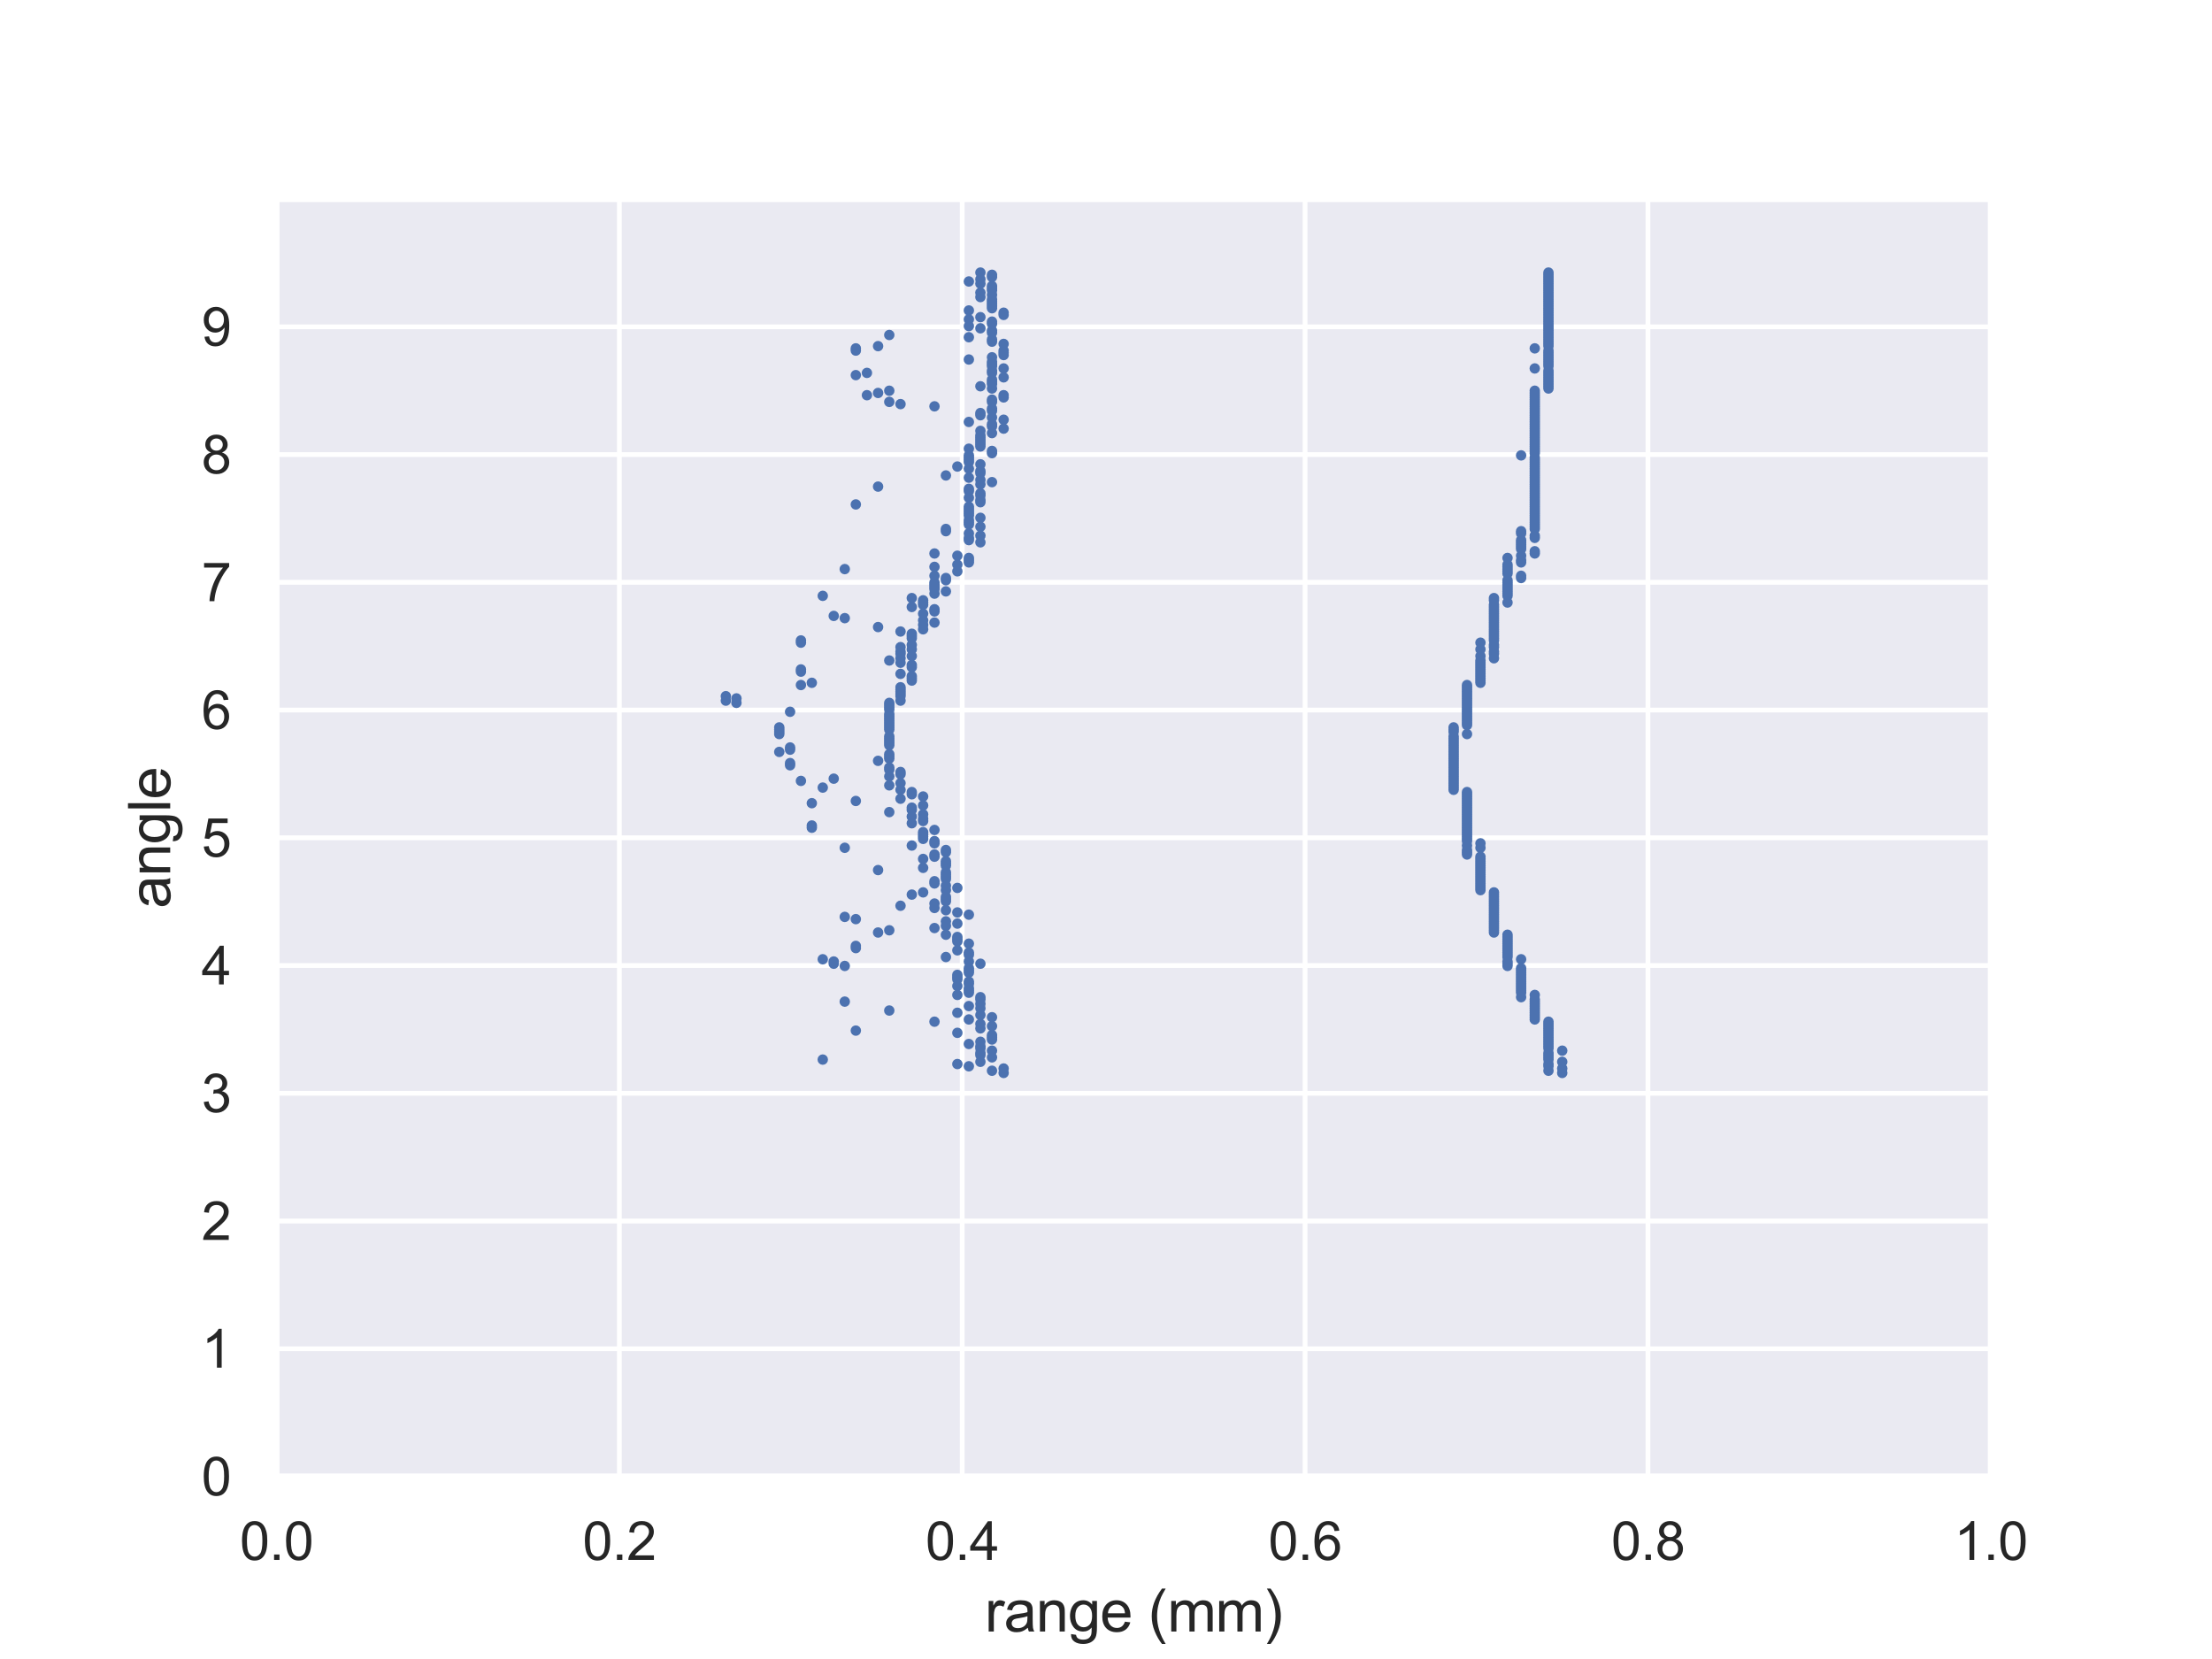 <?xml version="1.0" encoding="utf-8" standalone="no"?>
<!DOCTYPE svg PUBLIC "-//W3C//DTD SVG 1.1//EN"
  "http://www.w3.org/Graphics/SVG/1.1/DTD/svg11.dtd">
<svg xmlns:xlink="http://www.w3.org/1999/xlink" width="460.8pt" height="345.6pt" viewBox="0 0 460.8 345.6" xmlns="http://www.w3.org/2000/svg" version="1.1">
 <defs>
  <style type="text/css">*{stroke-linejoin: round; stroke-linecap: butt}</style>
 </defs>
 <g id="figure_1">
  <g id="patch_1">
   <path d="M 0 345.6 
L 460.8 345.6 
L 460.8 0 
L 0 0 
z
" style="fill: #ffffff"/>
  </g>
  <g id="axes_1">
   <g id="patch_2">
    <path d="M 57.6 307.584 
L 414.72 307.584 
L 414.72 41.472 
L 57.6 41.472 
z
" style="fill: #eaeaf2"/>
   </g>
   <g id="matplotlib.axis_1">
    <g id="xtick_1">
     <g id="line2d_1">
      <path d="M 57.6 307.584 
L 57.6 41.472 
" clip-path="url(#p0e165be547)" style="fill: none; stroke: #ffffff; stroke-linecap: round"/>
     </g>
     <g id="text_1">
      <!-- 0.0 -->
      <g style="fill: #262626" transform="translate(49.955 324.958) scale(0.11 -0.11)">
       <defs>
        <path id="ArialMT-30" d="M 266 2259 
Q 266 3072 433 3567 
Q 600 4063 929 4331 
Q 1259 4600 1759 4600 
Q 2128 4600 2406 4451 
Q 2684 4303 2865 4023 
Q 3047 3744 3150 3342 
Q 3253 2941 3253 2259 
Q 3253 1453 3087 958 
Q 2922 463 2592 192 
Q 2263 -78 1759 -78 
Q 1097 -78 719 397 
Q 266 969 266 2259 
z
M 844 2259 
Q 844 1131 1108 757 
Q 1372 384 1759 384 
Q 2147 384 2411 759 
Q 2675 1134 2675 2259 
Q 2675 3391 2411 3762 
Q 2147 4134 1753 4134 
Q 1366 4134 1134 3806 
Q 844 3388 844 2259 
z
" transform="scale(0.016)"/>
        <path id="ArialMT-2e" d="M 581 0 
L 581 641 
L 1222 641 
L 1222 0 
L 581 0 
z
" transform="scale(0.016)"/>
       </defs>
       <use xlink:href="#ArialMT-30"/>
       <use xlink:href="#ArialMT-2e" x="55.615"/>
       <use xlink:href="#ArialMT-30" x="83.398"/>
      </g>
     </g>
    </g>
    <g id="xtick_2">
     <g id="line2d_2">
      <path d="M 129.024 307.584 
L 129.024 41.472 
" clip-path="url(#p0e165be547)" style="fill: none; stroke: #ffffff; stroke-linecap: round"/>
     </g>
     <g id="text_2">
      <!-- 0.2 -->
      <g style="fill: #262626" transform="translate(121.379 324.958) scale(0.11 -0.11)">
       <defs>
        <path id="ArialMT-32" d="M 3222 541 
L 3222 0 
L 194 0 
Q 188 203 259 391 
Q 375 700 629 1000 
Q 884 1300 1366 1694 
Q 2113 2306 2375 2664 
Q 2638 3022 2638 3341 
Q 2638 3675 2398 3904 
Q 2159 4134 1775 4134 
Q 1369 4134 1125 3890 
Q 881 3647 878 3216 
L 300 3275 
Q 359 3922 746 4261 
Q 1134 4600 1788 4600 
Q 2447 4600 2831 4234 
Q 3216 3869 3216 3328 
Q 3216 3053 3103 2787 
Q 2991 2522 2730 2228 
Q 2469 1934 1863 1422 
Q 1356 997 1212 845 
Q 1069 694 975 541 
L 3222 541 
z
" transform="scale(0.016)"/>
       </defs>
       <use xlink:href="#ArialMT-30"/>
       <use xlink:href="#ArialMT-2e" x="55.615"/>
       <use xlink:href="#ArialMT-32" x="83.398"/>
      </g>
     </g>
    </g>
    <g id="xtick_3">
     <g id="line2d_3">
      <path d="M 200.448 307.584 
L 200.448 41.472 
" clip-path="url(#p0e165be547)" style="fill: none; stroke: #ffffff; stroke-linecap: round"/>
     </g>
     <g id="text_3">
      <!-- 0.4 -->
      <g style="fill: #262626" transform="translate(192.803 324.958) scale(0.11 -0.11)">
       <defs>
        <path id="ArialMT-34" d="M 2069 0 
L 2069 1097 
L 81 1097 
L 81 1613 
L 2172 4581 
L 2631 4581 
L 2631 1613 
L 3250 1613 
L 3250 1097 
L 2631 1097 
L 2631 0 
L 2069 0 
z
M 2069 1613 
L 2069 3678 
L 634 1613 
L 2069 1613 
z
" transform="scale(0.016)"/>
       </defs>
       <use xlink:href="#ArialMT-30"/>
       <use xlink:href="#ArialMT-2e" x="55.615"/>
       <use xlink:href="#ArialMT-34" x="83.398"/>
      </g>
     </g>
    </g>
    <g id="xtick_4">
     <g id="line2d_4">
      <path d="M 271.872 307.584 
L 271.872 41.472 
" clip-path="url(#p0e165be547)" style="fill: none; stroke: #ffffff; stroke-linecap: round"/>
     </g>
     <g id="text_4">
      <!-- 0.6 -->
      <g style="fill: #262626" transform="translate(264.227 324.958) scale(0.11 -0.11)">
       <defs>
        <path id="ArialMT-36" d="M 3184 3459 
L 2625 3416 
Q 2550 3747 2413 3897 
Q 2184 4138 1850 4138 
Q 1581 4138 1378 3988 
Q 1113 3794 959 3422 
Q 806 3050 800 2363 
Q 1003 2672 1297 2822 
Q 1591 2972 1913 2972 
Q 2475 2972 2870 2558 
Q 3266 2144 3266 1488 
Q 3266 1056 3080 686 
Q 2894 316 2569 119 
Q 2244 -78 1831 -78 
Q 1128 -78 684 439 
Q 241 956 241 2144 
Q 241 3472 731 4075 
Q 1159 4600 1884 4600 
Q 2425 4600 2770 4297 
Q 3116 3994 3184 3459 
z
M 888 1484 
Q 888 1194 1011 928 
Q 1134 663 1356 523 
Q 1578 384 1822 384 
Q 2178 384 2434 671 
Q 2691 959 2691 1453 
Q 2691 1928 2437 2201 
Q 2184 2475 1800 2475 
Q 1419 2475 1153 2201 
Q 888 1928 888 1484 
z
" transform="scale(0.016)"/>
       </defs>
       <use xlink:href="#ArialMT-30"/>
       <use xlink:href="#ArialMT-2e" x="55.615"/>
       <use xlink:href="#ArialMT-36" x="83.398"/>
      </g>
     </g>
    </g>
    <g id="xtick_5">
     <g id="line2d_5">
      <path d="M 343.296 307.584 
L 343.296 41.472 
" clip-path="url(#p0e165be547)" style="fill: none; stroke: #ffffff; stroke-linecap: round"/>
     </g>
     <g id="text_5">
      <!-- 0.8 -->
      <g style="fill: #262626" transform="translate(335.651 324.958) scale(0.11 -0.11)">
       <defs>
        <path id="ArialMT-38" d="M 1131 2484 
Q 781 2613 612 2850 
Q 444 3088 444 3419 
Q 444 3919 803 4259 
Q 1163 4600 1759 4600 
Q 2359 4600 2725 4251 
Q 3091 3903 3091 3403 
Q 3091 3084 2923 2848 
Q 2756 2613 2416 2484 
Q 2838 2347 3058 2040 
Q 3278 1734 3278 1309 
Q 3278 722 2862 322 
Q 2447 -78 1769 -78 
Q 1091 -78 675 323 
Q 259 725 259 1325 
Q 259 1772 486 2073 
Q 713 2375 1131 2484 
z
M 1019 3438 
Q 1019 3113 1228 2906 
Q 1438 2700 1772 2700 
Q 2097 2700 2305 2904 
Q 2513 3109 2513 3406 
Q 2513 3716 2298 3927 
Q 2084 4138 1766 4138 
Q 1444 4138 1231 3931 
Q 1019 3725 1019 3438 
z
M 838 1322 
Q 838 1081 952 856 
Q 1066 631 1291 507 
Q 1516 384 1775 384 
Q 2178 384 2440 643 
Q 2703 903 2703 1303 
Q 2703 1709 2433 1975 
Q 2163 2241 1756 2241 
Q 1359 2241 1098 1978 
Q 838 1716 838 1322 
z
" transform="scale(0.016)"/>
       </defs>
       <use xlink:href="#ArialMT-30"/>
       <use xlink:href="#ArialMT-2e" x="55.615"/>
       <use xlink:href="#ArialMT-38" x="83.398"/>
      </g>
     </g>
    </g>
    <g id="xtick_6">
     <g id="line2d_6">
      <path d="M 414.72 307.584 
L 414.72 41.472 
" clip-path="url(#p0e165be547)" style="fill: none; stroke: #ffffff; stroke-linecap: round"/>
     </g>
     <g id="text_6">
      <!-- 1.0 -->
      <g style="fill: #262626" transform="translate(407.075 324.958) scale(0.11 -0.11)">
       <defs>
        <path id="ArialMT-31" d="M 2384 0 
L 1822 0 
L 1822 3584 
Q 1619 3391 1289 3197 
Q 959 3003 697 2906 
L 697 3450 
Q 1169 3672 1522 3987 
Q 1875 4303 2022 4600 
L 2384 4600 
L 2384 0 
z
" transform="scale(0.016)"/>
       </defs>
       <use xlink:href="#ArialMT-31"/>
       <use xlink:href="#ArialMT-2e" x="55.615"/>
       <use xlink:href="#ArialMT-30" x="83.398"/>
      </g>
     </g>
    </g>
    <g id="text_7">
     <!-- range (mm) -->
     <g style="fill: #262626" transform="translate(205.158 339.879) scale(0.12 -0.12)">
      <defs>
       <path id="ArialMT-72" d="M 416 0 
L 416 3319 
L 922 3319 
L 922 2816 
Q 1116 3169 1280 3281 
Q 1444 3394 1641 3394 
Q 1925 3394 2219 3213 
L 2025 2691 
Q 1819 2813 1613 2813 
Q 1428 2813 1281 2702 
Q 1134 2591 1072 2394 
Q 978 2094 978 1738 
L 978 0 
L 416 0 
z
" transform="scale(0.016)"/>
       <path id="ArialMT-61" d="M 2588 409 
Q 2275 144 1986 34 
Q 1697 -75 1366 -75 
Q 819 -75 525 192 
Q 231 459 231 875 
Q 231 1119 342 1320 
Q 453 1522 633 1644 
Q 813 1766 1038 1828 
Q 1203 1872 1538 1913 
Q 2219 1994 2541 2106 
Q 2544 2222 2544 2253 
Q 2544 2597 2384 2738 
Q 2169 2928 1744 2928 
Q 1347 2928 1158 2789 
Q 969 2650 878 2297 
L 328 2372 
Q 403 2725 575 2942 
Q 747 3159 1072 3276 
Q 1397 3394 1825 3394 
Q 2250 3394 2515 3294 
Q 2781 3194 2906 3042 
Q 3031 2891 3081 2659 
Q 3109 2516 3109 2141 
L 3109 1391 
Q 3109 606 3145 398 
Q 3181 191 3288 0 
L 2700 0 
Q 2613 175 2588 409 
z
M 2541 1666 
Q 2234 1541 1622 1453 
Q 1275 1403 1131 1340 
Q 988 1278 909 1158 
Q 831 1038 831 891 
Q 831 666 1001 516 
Q 1172 366 1500 366 
Q 1825 366 2078 508 
Q 2331 650 2450 897 
Q 2541 1088 2541 1459 
L 2541 1666 
z
" transform="scale(0.016)"/>
       <path id="ArialMT-6e" d="M 422 0 
L 422 3319 
L 928 3319 
L 928 2847 
Q 1294 3394 1984 3394 
Q 2284 3394 2536 3286 
Q 2788 3178 2913 3003 
Q 3038 2828 3088 2588 
Q 3119 2431 3119 2041 
L 3119 0 
L 2556 0 
L 2556 2019 
Q 2556 2363 2490 2533 
Q 2425 2703 2258 2804 
Q 2091 2906 1866 2906 
Q 1506 2906 1245 2678 
Q 984 2450 984 1813 
L 984 0 
L 422 0 
z
" transform="scale(0.016)"/>
       <path id="ArialMT-67" d="M 319 -275 
L 866 -356 
Q 900 -609 1056 -725 
Q 1266 -881 1628 -881 
Q 2019 -881 2231 -725 
Q 2444 -569 2519 -288 
Q 2563 -116 2559 434 
Q 2191 0 1641 0 
Q 956 0 581 494 
Q 206 988 206 1678 
Q 206 2153 378 2554 
Q 550 2956 876 3175 
Q 1203 3394 1644 3394 
Q 2231 3394 2613 2919 
L 2613 3319 
L 3131 3319 
L 3131 450 
Q 3131 -325 2973 -648 
Q 2816 -972 2473 -1159 
Q 2131 -1347 1631 -1347 
Q 1038 -1347 672 -1080 
Q 306 -813 319 -275 
z
M 784 1719 
Q 784 1066 1043 766 
Q 1303 466 1694 466 
Q 2081 466 2343 764 
Q 2606 1063 2606 1700 
Q 2606 2309 2336 2618 
Q 2066 2928 1684 2928 
Q 1309 2928 1046 2623 
Q 784 2319 784 1719 
z
" transform="scale(0.016)"/>
       <path id="ArialMT-65" d="M 2694 1069 
L 3275 997 
Q 3138 488 2766 206 
Q 2394 -75 1816 -75 
Q 1088 -75 661 373 
Q 234 822 234 1631 
Q 234 2469 665 2931 
Q 1097 3394 1784 3394 
Q 2450 3394 2872 2941 
Q 3294 2488 3294 1666 
Q 3294 1616 3291 1516 
L 816 1516 
Q 847 969 1125 678 
Q 1403 388 1819 388 
Q 2128 388 2347 550 
Q 2566 713 2694 1069 
z
M 847 1978 
L 2700 1978 
Q 2663 2397 2488 2606 
Q 2219 2931 1791 2931 
Q 1403 2931 1139 2672 
Q 875 2413 847 1978 
z
" transform="scale(0.016)"/>
       <path id="ArialMT-20" transform="scale(0.016)"/>
       <path id="ArialMT-28" d="M 1497 -1347 
Q 1031 -759 709 28 
Q 388 816 388 1659 
Q 388 2403 628 3084 
Q 909 3875 1497 4659 
L 1900 4659 
Q 1522 4009 1400 3731 
Q 1209 3300 1100 2831 
Q 966 2247 966 1656 
Q 966 153 1900 -1347 
L 1497 -1347 
z
" transform="scale(0.016)"/>
       <path id="ArialMT-6d" d="M 422 0 
L 422 3319 
L 925 3319 
L 925 2853 
Q 1081 3097 1340 3245 
Q 1600 3394 1931 3394 
Q 2300 3394 2536 3241 
Q 2772 3088 2869 2813 
Q 3263 3394 3894 3394 
Q 4388 3394 4653 3120 
Q 4919 2847 4919 2278 
L 4919 0 
L 4359 0 
L 4359 2091 
Q 4359 2428 4304 2576 
Q 4250 2725 4106 2815 
Q 3963 2906 3769 2906 
Q 3419 2906 3187 2673 
Q 2956 2441 2956 1928 
L 2956 0 
L 2394 0 
L 2394 2156 
Q 2394 2531 2256 2718 
Q 2119 2906 1806 2906 
Q 1569 2906 1367 2781 
Q 1166 2656 1075 2415 
Q 984 2175 984 1722 
L 984 0 
L 422 0 
z
" transform="scale(0.016)"/>
       <path id="ArialMT-29" d="M 791 -1347 
L 388 -1347 
Q 1322 153 1322 1656 
Q 1322 2244 1188 2822 
Q 1081 3291 891 3722 
Q 769 4003 388 4659 
L 791 4659 
Q 1378 3875 1659 3084 
Q 1900 2403 1900 1659 
Q 1900 816 1576 28 
Q 1253 -759 791 -1347 
z
" transform="scale(0.016)"/>
      </defs>
      <use xlink:href="#ArialMT-72"/>
      <use xlink:href="#ArialMT-61" x="33.301"/>
      <use xlink:href="#ArialMT-6e" x="88.916"/>
      <use xlink:href="#ArialMT-67" x="144.531"/>
      <use xlink:href="#ArialMT-65" x="200.146"/>
      <use xlink:href="#ArialMT-20" x="255.762"/>
      <use xlink:href="#ArialMT-28" x="283.545"/>
      <use xlink:href="#ArialMT-6d" x="316.846"/>
      <use xlink:href="#ArialMT-6d" x="400.146"/>
      <use xlink:href="#ArialMT-29" x="483.447"/>
     </g>
    </g>
   </g>
   <g id="matplotlib.axis_2">
    <g id="ytick_1">
     <g id="line2d_7">
      <path d="M 57.6 307.584 
L 414.72 307.584 
" clip-path="url(#p0e165be547)" style="fill: none; stroke: #ffffff; stroke-linecap: round"/>
     </g>
     <g id="text_8">
      <!-- 0 -->
      <g style="fill: #262626" transform="translate(41.983 311.521) scale(0.11 -0.11)">
       <use xlink:href="#ArialMT-30"/>
      </g>
     </g>
    </g>
    <g id="ytick_2">
     <g id="line2d_8">
      <path d="M 57.6 280.973 
L 414.72 280.973 
" clip-path="url(#p0e165be547)" style="fill: none; stroke: #ffffff; stroke-linecap: round"/>
     </g>
     <g id="text_9">
      <!-- 1 -->
      <g style="fill: #262626" transform="translate(41.983 284.91) scale(0.11 -0.11)">
       <use xlink:href="#ArialMT-31"/>
      </g>
     </g>
    </g>
    <g id="ytick_3">
     <g id="line2d_9">
      <path d="M 57.6 254.362 
L 414.72 254.362 
" clip-path="url(#p0e165be547)" style="fill: none; stroke: #ffffff; stroke-linecap: round"/>
     </g>
     <g id="text_10">
      <!-- 2 -->
      <g style="fill: #262626" transform="translate(41.983 258.298) scale(0.11 -0.11)">
       <use xlink:href="#ArialMT-32"/>
      </g>
     </g>
    </g>
    <g id="ytick_4">
     <g id="line2d_10">
      <path d="M 57.6 227.75 
L 414.72 227.75 
" clip-path="url(#p0e165be547)" style="fill: none; stroke: #ffffff; stroke-linecap: round"/>
     </g>
     <g id="text_11">
      <!-- 3 -->
      <g style="fill: #262626" transform="translate(41.983 231.687) scale(0.11 -0.11)">
       <defs>
        <path id="ArialMT-33" d="M 269 1209 
L 831 1284 
Q 928 806 1161 595 
Q 1394 384 1728 384 
Q 2125 384 2398 659 
Q 2672 934 2672 1341 
Q 2672 1728 2419 1979 
Q 2166 2231 1775 2231 
Q 1616 2231 1378 2169 
L 1441 2663 
Q 1497 2656 1531 2656 
Q 1891 2656 2178 2843 
Q 2466 3031 2466 3422 
Q 2466 3731 2256 3934 
Q 2047 4138 1716 4138 
Q 1388 4138 1169 3931 
Q 950 3725 888 3313 
L 325 3413 
Q 428 3978 793 4289 
Q 1159 4600 1703 4600 
Q 2078 4600 2393 4439 
Q 2709 4278 2876 4000 
Q 3044 3722 3044 3409 
Q 3044 3113 2884 2869 
Q 2725 2625 2413 2481 
Q 2819 2388 3044 2092 
Q 3269 1797 3269 1353 
Q 3269 753 2831 336 
Q 2394 -81 1725 -81 
Q 1122 -81 723 278 
Q 325 638 269 1209 
z
" transform="scale(0.016)"/>
       </defs>
       <use xlink:href="#ArialMT-33"/>
      </g>
     </g>
    </g>
    <g id="ytick_5">
     <g id="line2d_11">
      <path d="M 57.6 201.139 
L 414.72 201.139 
" clip-path="url(#p0e165be547)" style="fill: none; stroke: #ffffff; stroke-linecap: round"/>
     </g>
     <g id="text_12">
      <!-- 4 -->
      <g style="fill: #262626" transform="translate(41.983 205.076) scale(0.11 -0.11)">
       <use xlink:href="#ArialMT-34"/>
      </g>
     </g>
    </g>
    <g id="ytick_6">
     <g id="line2d_12">
      <path d="M 57.6 174.528 
L 414.72 174.528 
" clip-path="url(#p0e165be547)" style="fill: none; stroke: #ffffff; stroke-linecap: round"/>
     </g>
     <g id="text_13">
      <!-- 5 -->
      <g style="fill: #262626" transform="translate(41.983 178.465) scale(0.11 -0.11)">
       <defs>
        <path id="ArialMT-35" d="M 266 1200 
L 856 1250 
Q 922 819 1161 601 
Q 1400 384 1738 384 
Q 2144 384 2425 690 
Q 2706 997 2706 1503 
Q 2706 1984 2436 2262 
Q 2166 2541 1728 2541 
Q 1456 2541 1237 2417 
Q 1019 2294 894 2097 
L 366 2166 
L 809 4519 
L 3088 4519 
L 3088 3981 
L 1259 3981 
L 1013 2750 
Q 1425 3038 1878 3038 
Q 2478 3038 2890 2622 
Q 3303 2206 3303 1553 
Q 3303 931 2941 478 
Q 2500 -78 1738 -78 
Q 1113 -78 717 272 
Q 322 622 266 1200 
z
" transform="scale(0.016)"/>
       </defs>
       <use xlink:href="#ArialMT-35"/>
      </g>
     </g>
    </g>
    <g id="ytick_7">
     <g id="line2d_13">
      <path d="M 57.6 147.917 
L 414.72 147.917 
" clip-path="url(#p0e165be547)" style="fill: none; stroke: #ffffff; stroke-linecap: round"/>
     </g>
     <g id="text_14">
      <!-- 6 -->
      <g style="fill: #262626" transform="translate(41.983 151.854) scale(0.11 -0.11)">
       <use xlink:href="#ArialMT-36"/>
      </g>
     </g>
    </g>
    <g id="ytick_8">
     <g id="line2d_14">
      <path d="M 57.6 121.306 
L 414.72 121.306 
" clip-path="url(#p0e165be547)" style="fill: none; stroke: #ffffff; stroke-linecap: round"/>
     </g>
     <g id="text_15">
      <!-- 7 -->
      <g style="fill: #262626" transform="translate(41.983 125.242) scale(0.11 -0.11)">
       <defs>
        <path id="ArialMT-37" d="M 303 3981 
L 303 4522 
L 3269 4522 
L 3269 4084 
Q 2831 3619 2401 2847 
Q 1972 2075 1738 1259 
Q 1569 684 1522 0 
L 944 0 
Q 953 541 1156 1306 
Q 1359 2072 1739 2783 
Q 2119 3494 2547 3981 
L 303 3981 
z
" transform="scale(0.016)"/>
       </defs>
       <use xlink:href="#ArialMT-37"/>
      </g>
     </g>
    </g>
    <g id="ytick_9">
     <g id="line2d_15">
      <path d="M 57.6 94.694 
L 414.72 94.694 
" clip-path="url(#p0e165be547)" style="fill: none; stroke: #ffffff; stroke-linecap: round"/>
     </g>
     <g id="text_16">
      <!-- 8 -->
      <g style="fill: #262626" transform="translate(41.983 98.631) scale(0.11 -0.11)">
       <use xlink:href="#ArialMT-38"/>
      </g>
     </g>
    </g>
    <g id="ytick_10">
     <g id="line2d_16">
      <path d="M 57.6 68.083 
L 414.72 68.083 
" clip-path="url(#p0e165be547)" style="fill: none; stroke: #ffffff; stroke-linecap: round"/>
     </g>
     <g id="text_17">
      <!-- 9 -->
      <g style="fill: #262626" transform="translate(41.983 72.02) scale(0.11 -0.11)">
       <defs>
        <path id="ArialMT-39" d="M 350 1059 
L 891 1109 
Q 959 728 1153 556 
Q 1347 384 1650 384 
Q 1909 384 2104 503 
Q 2300 622 2425 820 
Q 2550 1019 2634 1356 
Q 2719 1694 2719 2044 
Q 2719 2081 2716 2156 
Q 2547 1888 2255 1720 
Q 1963 1553 1622 1553 
Q 1053 1553 659 1965 
Q 266 2378 266 3053 
Q 266 3750 677 4175 
Q 1088 4600 1706 4600 
Q 2153 4600 2523 4359 
Q 2894 4119 3086 3673 
Q 3278 3228 3278 2384 
Q 3278 1506 3087 986 
Q 2897 466 2520 194 
Q 2144 -78 1638 -78 
Q 1100 -78 759 220 
Q 419 519 350 1059 
z
M 2653 3081 
Q 2653 3566 2395 3850 
Q 2138 4134 1775 4134 
Q 1400 4134 1122 3828 
Q 844 3522 844 3034 
Q 844 2597 1108 2323 
Q 1372 2050 1759 2050 
Q 2150 2050 2401 2323 
Q 2653 2597 2653 3081 
z
" transform="scale(0.016)"/>
       </defs>
       <use xlink:href="#ArialMT-39"/>
      </g>
     </g>
    </g>
    <g id="text_18">
     <!-- angle -->
     <g style="fill: #262626" transform="translate(35.457 189.207) rotate(-90) scale(0.12 -0.12)">
      <defs>
       <path id="ArialMT-6c" d="M 409 0 
L 409 4581 
L 972 4581 
L 972 0 
L 409 0 
z
" transform="scale(0.016)"/>
      </defs>
      <use xlink:href="#ArialMT-61"/>
      <use xlink:href="#ArialMT-6e" x="55.615"/>
      <use xlink:href="#ArialMT-67" x="111.23"/>
      <use xlink:href="#ArialMT-6c" x="166.846"/>
      <use xlink:href="#ArialMT-65" x="189.062"/>
     </g>
    </g>
   </g>
   <g id="PathCollection_1">
    <defs>
     <path id="m691b657579" d="M 0 0.592 
C 0.157 0.592 0.307 0.529 0.418 0.418 
C 0.529 0.307 0.592 0.157 0.592 0 
C 0.592 -0.157 0.529 -0.307 0.418 -0.418 
C 0.307 -0.529 0.157 -0.592 0 -0.592 
C -0.157 -0.592 -0.307 -0.529 -0.418 -0.418 
C -0.529 -0.307 -0.592 -0.157 -0.592 0 
C -0.592 0.157 -0.529 0.307 -0.418 0.418 
C -0.307 0.529 -0.157 0.592 0 0.592 
z
" style="stroke: #4c72b0"/>
    </defs>
    <g clip-path="url(#p0e165be547)">
     <use xlink:href="#m691b657579" x="325.44" y="223.518" style="fill: #4c72b0; stroke: #4c72b0"/>
     <use xlink:href="#m691b657579" x="209.075" y="223.518" style="fill: #4c72b0; stroke: #4c72b0"/>
     <use xlink:href="#m691b657579" x="322.574" y="223.054" style="fill: #4c72b0; stroke: #4c72b0"/>
     <use xlink:href="#m691b657579" x="206.651" y="223.054" style="fill: #4c72b0; stroke: #4c72b0"/>
     <use xlink:href="#m691b657579" x="325.44" y="222.589" style="fill: #4c72b0; stroke: #4c72b0"/>
     <use xlink:href="#m691b657579" x="209.075" y="222.589" style="fill: #4c72b0; stroke: #4c72b0"/>
     <use xlink:href="#m691b657579" x="322.574" y="222.125" style="fill: #4c72b0; stroke: #4c72b0"/>
     <use xlink:href="#m691b657579" x="201.832" y="222.125" style="fill: #4c72b0; stroke: #4c72b0"/>
     <use xlink:href="#m691b657579" x="322.574" y="221.66" style="fill: #4c72b0; stroke: #4c72b0"/>
     <use xlink:href="#m691b657579" x="199.436" y="221.66" style="fill: #4c72b0; stroke: #4c72b0"/>
     <use xlink:href="#m691b657579" x="325.44" y="221.196" style="fill: #4c72b0; stroke: #4c72b0"/>
     <use xlink:href="#m691b657579" x="204.237" y="221.196" style="fill: #4c72b0; stroke: #4c72b0"/>
     <use xlink:href="#m691b657579" x="322.574" y="220.731" style="fill: #4c72b0; stroke: #4c72b0"/>
     <use xlink:href="#m691b657579" x="171.396" y="220.731" style="fill: #4c72b0; stroke: #4c72b0"/>
     <use xlink:href="#m691b657579" x="322.574" y="220.267" style="fill: #4c72b0; stroke: #4c72b0"/>
     <use xlink:href="#m691b657579" x="206.651" y="220.267" style="fill: #4c72b0; stroke: #4c72b0"/>
     <use xlink:href="#m691b657579" x="322.574" y="219.802" style="fill: #4c72b0; stroke: #4c72b0"/>
     <use xlink:href="#m691b657579" x="204.237" y="219.802" style="fill: #4c72b0; stroke: #4c72b0"/>
     <use xlink:href="#m691b657579" x="322.574" y="219.338" style="fill: #4c72b0; stroke: #4c72b0"/>
     <use xlink:href="#m691b657579" x="204.237" y="219.338" style="fill: #4c72b0; stroke: #4c72b0"/>
     <use xlink:href="#m691b657579" x="325.44" y="218.873" style="fill: #4c72b0; stroke: #4c72b0"/>
     <use xlink:href="#m691b657579" x="206.651" y="218.873" style="fill: #4c72b0; stroke: #4c72b0"/>
     <use xlink:href="#m691b657579" x="322.574" y="218.409" style="fill: #4c72b0; stroke: #4c72b0"/>
     <use xlink:href="#m691b657579" x="204.237" y="218.409" style="fill: #4c72b0; stroke: #4c72b0"/>
     <use xlink:href="#m691b657579" x="322.574" y="217.945" style="fill: #4c72b0; stroke: #4c72b0"/>
     <use xlink:href="#m691b657579" x="204.237" y="217.945" style="fill: #4c72b0; stroke: #4c72b0"/>
     <use xlink:href="#m691b657579" x="322.574" y="217.48" style="fill: #4c72b0; stroke: #4c72b0"/>
     <use xlink:href="#m691b657579" x="201.832" y="217.48" style="fill: #4c72b0; stroke: #4c72b0"/>
     <use xlink:href="#m691b657579" x="322.574" y="217.016" style="fill: #4c72b0; stroke: #4c72b0"/>
     <use xlink:href="#m691b657579" x="204.237" y="217.016" style="fill: #4c72b0; stroke: #4c72b0"/>
     <use xlink:href="#m691b657579" x="322.574" y="216.551" style="fill: #4c72b0; stroke: #4c72b0"/>
     <use xlink:href="#m691b657579" x="206.651" y="216.551" style="fill: #4c72b0; stroke: #4c72b0"/>
     <use xlink:href="#m691b657579" x="322.574" y="216.087" style="fill: #4c72b0; stroke: #4c72b0"/>
     <use xlink:href="#m691b657579" x="206.651" y="216.087" style="fill: #4c72b0; stroke: #4c72b0"/>
     <use xlink:href="#m691b657579" x="322.574" y="215.622" style="fill: #4c72b0; stroke: #4c72b0"/>
     <use xlink:href="#m691b657579" x="206.651" y="215.622" style="fill: #4c72b0; stroke: #4c72b0"/>
     <use xlink:href="#m691b657579" x="322.574" y="215.158" style="fill: #4c72b0; stroke: #4c72b0"/>
     <use xlink:href="#m691b657579" x="199.436" y="215.158" style="fill: #4c72b0; stroke: #4c72b0"/>
     <use xlink:href="#m691b657579" x="322.574" y="214.693" style="fill: #4c72b0; stroke: #4c72b0"/>
     <use xlink:href="#m691b657579" x="178.284" y="214.693" style="fill: #4c72b0; stroke: #4c72b0"/>
     <use xlink:href="#m691b657579" x="322.574" y="214.229" style="fill: #4c72b0; stroke: #4c72b0"/>
     <use xlink:href="#m691b657579" x="204.237" y="214.229" style="fill: #4c72b0; stroke: #4c72b0"/>
     <use xlink:href="#m691b657579" x="322.574" y="213.764" style="fill: #4c72b0; stroke: #4c72b0"/>
     <use xlink:href="#m691b657579" x="206.651" y="213.764" style="fill: #4c72b0; stroke: #4c72b0"/>
     <use xlink:href="#m691b657579" x="322.574" y="213.3" style="fill: #4c72b0; stroke: #4c72b0"/>
     <use xlink:href="#m691b657579" x="204.237" y="213.3" style="fill: #4c72b0; stroke: #4c72b0"/>
     <use xlink:href="#m691b657579" x="322.574" y="212.836" style="fill: #4c72b0; stroke: #4c72b0"/>
     <use xlink:href="#m691b657579" x="194.671" y="212.836" style="fill: #4c72b0; stroke: #4c72b0"/>
     <use xlink:href="#m691b657579" x="319.72" y="212.371" style="fill: #4c72b0; stroke: #4c72b0"/>
     <use xlink:href="#m691b657579" x="201.832" y="212.371" style="fill: #4c72b0; stroke: #4c72b0"/>
     <use xlink:href="#m691b657579" x="319.72" y="211.907" style="fill: #4c72b0; stroke: #4c72b0"/>
     <use xlink:href="#m691b657579" x="206.651" y="211.907" style="fill: #4c72b0; stroke: #4c72b0"/>
     <use xlink:href="#m691b657579" x="319.72" y="211.442" style="fill: #4c72b0; stroke: #4c72b0"/>
     <use xlink:href="#m691b657579" x="204.237" y="211.442" style="fill: #4c72b0; stroke: #4c72b0"/>
     <use xlink:href="#m691b657579" x="319.72" y="210.978" style="fill: #4c72b0; stroke: #4c72b0"/>
     <use xlink:href="#m691b657579" x="199.436" y="210.978" style="fill: #4c72b0; stroke: #4c72b0"/>
     <use xlink:href="#m691b657579" x="319.72" y="210.513" style="fill: #4c72b0; stroke: #4c72b0"/>
     <use xlink:href="#m691b657579" x="185.253" y="210.513" style="fill: #4c72b0; stroke: #4c72b0"/>
     <use xlink:href="#m691b657579" x="319.72" y="210.049" style="fill: #4c72b0; stroke: #4c72b0"/>
     <use xlink:href="#m691b657579" x="204.237" y="210.049" style="fill: #4c72b0; stroke: #4c72b0"/>
     <use xlink:href="#m691b657579" x="319.72" y="209.584" style="fill: #4c72b0; stroke: #4c72b0"/>
     <use xlink:href="#m691b657579" x="201.832" y="209.584" style="fill: #4c72b0; stroke: #4c72b0"/>
     <use xlink:href="#m691b657579" x="319.72" y="209.12" style="fill: #4c72b0; stroke: #4c72b0"/>
     <use xlink:href="#m691b657579" x="204.237" y="209.12" style="fill: #4c72b0; stroke: #4c72b0"/>
     <use xlink:href="#m691b657579" x="319.72" y="208.655" style="fill: #4c72b0; stroke: #4c72b0"/>
     <use xlink:href="#m691b657579" x="175.979" y="208.655" style="fill: #4c72b0; stroke: #4c72b0"/>
     <use xlink:href="#m691b657579" x="319.72" y="208.191" style="fill: #4c72b0; stroke: #4c72b0"/>
     <use xlink:href="#m691b657579" x="204.237" y="208.191" style="fill: #4c72b0; stroke: #4c72b0"/>
     <use xlink:href="#m691b657579" x="316.875" y="207.727" style="fill: #4c72b0; stroke: #4c72b0"/>
     <use xlink:href="#m691b657579" x="204.237" y="207.727" style="fill: #4c72b0; stroke: #4c72b0"/>
     <use xlink:href="#m691b657579" x="319.72" y="207.262" style="fill: #4c72b0; stroke: #4c72b0"/>
     <use xlink:href="#m691b657579" x="199.436" y="207.262" style="fill: #4c72b0; stroke: #4c72b0"/>
     <use xlink:href="#m691b657579" x="316.875" y="206.798" style="fill: #4c72b0; stroke: #4c72b0"/>
     <use xlink:href="#m691b657579" x="201.832" y="206.798" style="fill: #4c72b0; stroke: #4c72b0"/>
     <use xlink:href="#m691b657579" x="316.875" y="206.333" style="fill: #4c72b0; stroke: #4c72b0"/>
     <use xlink:href="#m691b657579" x="201.832" y="206.333" style="fill: #4c72b0; stroke: #4c72b0"/>
     <use xlink:href="#m691b657579" x="316.875" y="205.869" style="fill: #4c72b0; stroke: #4c72b0"/>
     <use xlink:href="#m691b657579" x="201.832" y="205.869" style="fill: #4c72b0; stroke: #4c72b0"/>
     <use xlink:href="#m691b657579" x="316.875" y="205.404" style="fill: #4c72b0; stroke: #4c72b0"/>
     <use xlink:href="#m691b657579" x="199.436" y="205.404" style="fill: #4c72b0; stroke: #4c72b0"/>
     <use xlink:href="#m691b657579" x="316.875" y="204.94" style="fill: #4c72b0; stroke: #4c72b0"/>
     <use xlink:href="#m691b657579" x="201.832" y="204.94" style="fill: #4c72b0; stroke: #4c72b0"/>
     <use xlink:href="#m691b657579" x="316.875" y="204.475" style="fill: #4c72b0; stroke: #4c72b0"/>
     <use xlink:href="#m691b657579" x="201.832" y="204.475" style="fill: #4c72b0; stroke: #4c72b0"/>
     <use xlink:href="#m691b657579" x="316.875" y="204.011" style="fill: #4c72b0; stroke: #4c72b0"/>
     <use xlink:href="#m691b657579" x="199.436" y="204.011" style="fill: #4c72b0; stroke: #4c72b0"/>
     <use xlink:href="#m691b657579" x="316.875" y="203.547" style="fill: #4c72b0; stroke: #4c72b0"/>
     <use xlink:href="#m691b657579" x="199.436" y="203.547" style="fill: #4c72b0; stroke: #4c72b0"/>
     <use xlink:href="#m691b657579" x="316.875" y="203.082" style="fill: #4c72b0; stroke: #4c72b0"/>
     <use xlink:href="#m691b657579" x="199.436" y="203.082" style="fill: #4c72b0; stroke: #4c72b0"/>
     <use xlink:href="#m691b657579" x="316.875" y="202.618" style="fill: #4c72b0; stroke: #4c72b0"/>
     <use xlink:href="#m691b657579" x="201.832" y="202.618" style="fill: #4c72b0; stroke: #4c72b0"/>
     <use xlink:href="#m691b657579" x="316.875" y="202.153" style="fill: #4c72b0; stroke: #4c72b0"/>
     <use xlink:href="#m691b657579" x="201.832" y="202.153" style="fill: #4c72b0; stroke: #4c72b0"/>
     <use xlink:href="#m691b657579" x="316.875" y="201.689" style="fill: #4c72b0; stroke: #4c72b0"/>
     <use xlink:href="#m691b657579" x="201.832" y="201.689" style="fill: #4c72b0; stroke: #4c72b0"/>
     <use xlink:href="#m691b657579" x="314.042" y="201.224" style="fill: #4c72b0; stroke: #4c72b0"/>
     <use xlink:href="#m691b657579" x="175.979" y="201.224" style="fill: #4c72b0; stroke: #4c72b0"/>
     <use xlink:href="#m691b657579" x="314.042" y="200.76" style="fill: #4c72b0; stroke: #4c72b0"/>
     <use xlink:href="#m691b657579" x="204.237" y="200.76" style="fill: #4c72b0; stroke: #4c72b0"/>
     <use xlink:href="#m691b657579" x="173.683" y="200.76" style="fill: #4c72b0; stroke: #4c72b0"/>
     <use xlink:href="#m691b657579" x="314.042" y="200.295" style="fill: #4c72b0; stroke: #4c72b0"/>
     <use xlink:href="#m691b657579" x="201.832" y="200.295" style="fill: #4c72b0; stroke: #4c72b0"/>
     <use xlink:href="#m691b657579" x="173.683" y="200.295" style="fill: #4c72b0; stroke: #4c72b0"/>
     <use xlink:href="#m691b657579" x="316.875" y="199.831" style="fill: #4c72b0; stroke: #4c72b0"/>
     <use xlink:href="#m691b657579" x="171.396" y="199.831" style="fill: #4c72b0; stroke: #4c72b0"/>
     <use xlink:href="#m691b657579" x="314.042" y="199.366" style="fill: #4c72b0; stroke: #4c72b0"/>
     <use xlink:href="#m691b657579" x="197.049" y="199.366" style="fill: #4c72b0; stroke: #4c72b0"/>
     <use xlink:href="#m691b657579" x="314.042" y="198.902" style="fill: #4c72b0; stroke: #4c72b0"/>
     <use xlink:href="#m691b657579" x="201.832" y="198.902" style="fill: #4c72b0; stroke: #4c72b0"/>
     <use xlink:href="#m691b657579" x="314.042" y="198.438" style="fill: #4c72b0; stroke: #4c72b0"/>
     <use xlink:href="#m691b657579" x="201.832" y="198.438" style="fill: #4c72b0; stroke: #4c72b0"/>
     <use xlink:href="#m691b657579" x="314.042" y="197.973" style="fill: #4c72b0; stroke: #4c72b0"/>
     <use xlink:href="#m691b657579" x="199.436" y="197.973" style="fill: #4c72b0; stroke: #4c72b0"/>
     <use xlink:href="#m691b657579" x="314.042" y="197.509" style="fill: #4c72b0; stroke: #4c72b0"/>
     <use xlink:href="#m691b657579" x="178.284" y="197.509" style="fill: #4c72b0; stroke: #4c72b0"/>
     <use xlink:href="#m691b657579" x="314.042" y="197.044" style="fill: #4c72b0; stroke: #4c72b0"/>
     <use xlink:href="#m691b657579" x="178.284" y="197.044" style="fill: #4c72b0; stroke: #4c72b0"/>
     <use xlink:href="#m691b657579" x="314.042" y="196.58" style="fill: #4c72b0; stroke: #4c72b0"/>
     <use xlink:href="#m691b657579" x="201.832" y="196.58" style="fill: #4c72b0; stroke: #4c72b0"/>
     <use xlink:href="#m691b657579" x="314.042" y="196.115" style="fill: #4c72b0; stroke: #4c72b0"/>
     <use xlink:href="#m691b657579" x="199.436" y="196.115" style="fill: #4c72b0; stroke: #4c72b0"/>
     <use xlink:href="#m691b657579" x="314.042" y="195.651" style="fill: #4c72b0; stroke: #4c72b0"/>
     <use xlink:href="#m691b657579" x="199.436" y="195.651" style="fill: #4c72b0; stroke: #4c72b0"/>
     <use xlink:href="#m691b657579" x="314.042" y="195.186" style="fill: #4c72b0; stroke: #4c72b0"/>
     <use xlink:href="#m691b657579" x="199.436" y="195.186" style="fill: #4c72b0; stroke: #4c72b0"/>
     <use xlink:href="#m691b657579" x="314.042" y="194.722" style="fill: #4c72b0; stroke: #4c72b0"/>
     <use xlink:href="#m691b657579" x="197.049" y="194.722" style="fill: #4c72b0; stroke: #4c72b0"/>
     <use xlink:href="#m691b657579" x="311.219" y="194.257" style="fill: #4c72b0; stroke: #4c72b0"/>
     <use xlink:href="#m691b657579" x="182.921" y="194.257" style="fill: #4c72b0; stroke: #4c72b0"/>
     <use xlink:href="#m691b657579" x="311.219" y="193.793" style="fill: #4c72b0; stroke: #4c72b0"/>
     <use xlink:href="#m691b657579" x="185.253" y="193.793" style="fill: #4c72b0; stroke: #4c72b0"/>
     <use xlink:href="#m691b657579" x="311.219" y="193.329" style="fill: #4c72b0; stroke: #4c72b0"/>
     <use xlink:href="#m691b657579" x="194.671" y="193.329" style="fill: #4c72b0; stroke: #4c72b0"/>
     <use xlink:href="#m691b657579" x="311.219" y="192.864" style="fill: #4c72b0; stroke: #4c72b0"/>
     <use xlink:href="#m691b657579" x="197.049" y="192.864" style="fill: #4c72b0; stroke: #4c72b0"/>
     <use xlink:href="#m691b657579" x="311.219" y="192.4" style="fill: #4c72b0; stroke: #4c72b0"/>
     <use xlink:href="#m691b657579" x="199.436" y="192.4" style="fill: #4c72b0; stroke: #4c72b0"/>
     <use xlink:href="#m691b657579" x="311.219" y="191.935" style="fill: #4c72b0; stroke: #4c72b0"/>
     <use xlink:href="#m691b657579" x="197.049" y="191.935" style="fill: #4c72b0; stroke: #4c72b0"/>
     <use xlink:href="#m691b657579" x="311.219" y="191.471" style="fill: #4c72b0; stroke: #4c72b0"/>
     <use xlink:href="#m691b657579" x="178.284" y="191.471" style="fill: #4c72b0; stroke: #4c72b0"/>
     <use xlink:href="#m691b657579" x="311.219" y="191.006" style="fill: #4c72b0; stroke: #4c72b0"/>
     <use xlink:href="#m691b657579" x="175.979" y="191.006" style="fill: #4c72b0; stroke: #4c72b0"/>
     <use xlink:href="#m691b657579" x="311.219" y="190.542" style="fill: #4c72b0; stroke: #4c72b0"/>
     <use xlink:href="#m691b657579" x="201.832" y="190.542" style="fill: #4c72b0; stroke: #4c72b0"/>
     <use xlink:href="#m691b657579" x="311.219" y="190.077" style="fill: #4c72b0; stroke: #4c72b0"/>
     <use xlink:href="#m691b657579" x="199.436" y="190.077" style="fill: #4c72b0; stroke: #4c72b0"/>
     <use xlink:href="#m691b657579" x="311.219" y="189.613" style="fill: #4c72b0; stroke: #4c72b0"/>
     <use xlink:href="#m691b657579" x="197.049" y="189.613" style="fill: #4c72b0; stroke: #4c72b0"/>
     <use xlink:href="#m691b657579" x="311.219" y="189.148" style="fill: #4c72b0; stroke: #4c72b0"/>
     <use xlink:href="#m691b657579" x="194.671" y="189.148" style="fill: #4c72b0; stroke: #4c72b0"/>
     <use xlink:href="#m691b657579" x="311.219" y="188.684" style="fill: #4c72b0; stroke: #4c72b0"/>
     <use xlink:href="#m691b657579" x="187.594" y="188.684" style="fill: #4c72b0; stroke: #4c72b0"/>
     <use xlink:href="#m691b657579" x="311.219" y="188.22" style="fill: #4c72b0; stroke: #4c72b0"/>
     <use xlink:href="#m691b657579" x="194.671" y="188.22" style="fill: #4c72b0; stroke: #4c72b0"/>
     <use xlink:href="#m691b657579" x="311.219" y="187.755" style="fill: #4c72b0; stroke: #4c72b0"/>
     <use xlink:href="#m691b657579" x="197.049" y="187.755" style="fill: #4c72b0; stroke: #4c72b0"/>
     <use xlink:href="#m691b657579" x="311.219" y="187.291" style="fill: #4c72b0; stroke: #4c72b0"/>
     <use xlink:href="#m691b657579" x="197.049" y="187.291" style="fill: #4c72b0; stroke: #4c72b0"/>
     <use xlink:href="#m691b657579" x="311.219" y="186.826" style="fill: #4c72b0; stroke: #4c72b0"/>
     <use xlink:href="#m691b657579" x="197.049" y="186.826" style="fill: #4c72b0; stroke: #4c72b0"/>
     <use xlink:href="#m691b657579" x="311.219" y="186.362" style="fill: #4c72b0; stroke: #4c72b0"/>
     <use xlink:href="#m691b657579" x="189.944" y="186.362" style="fill: #4c72b0; stroke: #4c72b0"/>
     <use xlink:href="#m691b657579" x="311.219" y="185.897" style="fill: #4c72b0; stroke: #4c72b0"/>
     <use xlink:href="#m691b657579" x="192.303" y="185.897" style="fill: #4c72b0; stroke: #4c72b0"/>
     <use xlink:href="#m691b657579" x="308.407" y="185.433" style="fill: #4c72b0; stroke: #4c72b0"/>
     <use xlink:href="#m691b657579" x="197.049" y="185.433" style="fill: #4c72b0; stroke: #4c72b0"/>
     <use xlink:href="#m691b657579" x="308.407" y="184.968" style="fill: #4c72b0; stroke: #4c72b0"/>
     <use xlink:href="#m691b657579" x="199.436" y="184.968" style="fill: #4c72b0; stroke: #4c72b0"/>
     <use xlink:href="#m691b657579" x="308.407" y="184.504" style="fill: #4c72b0; stroke: #4c72b0"/>
     <use xlink:href="#m691b657579" x="197.049" y="184.504" style="fill: #4c72b0; stroke: #4c72b0"/>
     <use xlink:href="#m691b657579" x="308.407" y="184.039" style="fill: #4c72b0; stroke: #4c72b0"/>
     <use xlink:href="#m691b657579" x="194.671" y="184.039" style="fill: #4c72b0; stroke: #4c72b0"/>
     <use xlink:href="#m691b657579" x="308.407" y="183.575" style="fill: #4c72b0; stroke: #4c72b0"/>
     <use xlink:href="#m691b657579" x="194.671" y="183.575" style="fill: #4c72b0; stroke: #4c72b0"/>
     <use xlink:href="#m691b657579" x="308.407" y="183.111" style="fill: #4c72b0; stroke: #4c72b0"/>
     <use xlink:href="#m691b657579" x="197.049" y="183.111" style="fill: #4c72b0; stroke: #4c72b0"/>
     <use xlink:href="#m691b657579" x="308.407" y="182.646" style="fill: #4c72b0; stroke: #4c72b0"/>
     <use xlink:href="#m691b657579" x="197.049" y="182.646" style="fill: #4c72b0; stroke: #4c72b0"/>
     <use xlink:href="#m691b657579" x="308.407" y="182.182" style="fill: #4c72b0; stroke: #4c72b0"/>
     <use xlink:href="#m691b657579" x="197.049" y="182.182" style="fill: #4c72b0; stroke: #4c72b0"/>
     <use xlink:href="#m691b657579" x="308.407" y="181.717" style="fill: #4c72b0; stroke: #4c72b0"/>
     <use xlink:href="#m691b657579" x="197.049" y="181.717" style="fill: #4c72b0; stroke: #4c72b0"/>
     <use xlink:href="#m691b657579" x="308.407" y="181.253" style="fill: #4c72b0; stroke: #4c72b0"/>
     <use xlink:href="#m691b657579" x="182.921" y="181.253" style="fill: #4c72b0; stroke: #4c72b0"/>
     <use xlink:href="#m691b657579" x="308.407" y="180.788" style="fill: #4c72b0; stroke: #4c72b0"/>
     <use xlink:href="#m691b657579" x="192.303" y="180.788" style="fill: #4c72b0; stroke: #4c72b0"/>
     <use xlink:href="#m691b657579" x="308.407" y="180.324" style="fill: #4c72b0; stroke: #4c72b0"/>
     <use xlink:href="#m691b657579" x="197.049" y="180.324" style="fill: #4c72b0; stroke: #4c72b0"/>
     <use xlink:href="#m691b657579" x="308.407" y="179.859" style="fill: #4c72b0; stroke: #4c72b0"/>
     <use xlink:href="#m691b657579" x="197.049" y="179.859" style="fill: #4c72b0; stroke: #4c72b0"/>
     <use xlink:href="#m691b657579" x="308.407" y="179.395" style="fill: #4c72b0; stroke: #4c72b0"/>
     <use xlink:href="#m691b657579" x="197.049" y="179.395" style="fill: #4c72b0; stroke: #4c72b0"/>
     <use xlink:href="#m691b657579" x="308.407" y="178.931" style="fill: #4c72b0; stroke: #4c72b0"/>
     <use xlink:href="#m691b657579" x="192.303" y="178.931" style="fill: #4c72b0; stroke: #4c72b0"/>
     <use xlink:href="#m691b657579" x="308.407" y="178.466" style="fill: #4c72b0; stroke: #4c72b0"/>
     <use xlink:href="#m691b657579" x="194.671" y="178.466" style="fill: #4c72b0; stroke: #4c72b0"/>
     <use xlink:href="#m691b657579" x="305.605" y="178.002" style="fill: #4c72b0; stroke: #4c72b0"/>
     <use xlink:href="#m691b657579" x="194.671" y="178.002" style="fill: #4c72b0; stroke: #4c72b0"/>
     <use xlink:href="#m691b657579" x="305.605" y="177.537" style="fill: #4c72b0; stroke: #4c72b0"/>
     <use xlink:href="#m691b657579" x="197.049" y="177.537" style="fill: #4c72b0; stroke: #4c72b0"/>
     <use xlink:href="#m691b657579" x="305.605" y="177.073" style="fill: #4c72b0; stroke: #4c72b0"/>
     <use xlink:href="#m691b657579" x="197.049" y="177.073" style="fill: #4c72b0; stroke: #4c72b0"/>
     <use xlink:href="#m691b657579" x="308.407" y="176.608" style="fill: #4c72b0; stroke: #4c72b0"/>
     <use xlink:href="#m691b657579" x="175.979" y="176.608" style="fill: #4c72b0; stroke: #4c72b0"/>
     <use xlink:href="#m691b657579" x="305.605" y="176.144" style="fill: #4c72b0; stroke: #4c72b0"/>
     <use xlink:href="#m691b657579" x="189.944" y="176.144" style="fill: #4c72b0; stroke: #4c72b0"/>
     <use xlink:href="#m691b657579" x="308.407" y="175.679" style="fill: #4c72b0; stroke: #4c72b0"/>
     <use xlink:href="#m691b657579" x="194.671" y="175.679" style="fill: #4c72b0; stroke: #4c72b0"/>
     <use xlink:href="#m691b657579" x="305.605" y="175.215" style="fill: #4c72b0; stroke: #4c72b0"/>
     <use xlink:href="#m691b657579" x="194.671" y="175.215" style="fill: #4c72b0; stroke: #4c72b0"/>
     <use xlink:href="#m691b657579" x="305.605" y="174.75" style="fill: #4c72b0; stroke: #4c72b0"/>
     <use xlink:href="#m691b657579" x="192.303" y="174.75" style="fill: #4c72b0; stroke: #4c72b0"/>
     <use xlink:href="#m691b657579" x="305.605" y="174.286" style="fill: #4c72b0; stroke: #4c72b0"/>
     <use xlink:href="#m691b657579" x="192.303" y="174.286" style="fill: #4c72b0; stroke: #4c72b0"/>
     <use xlink:href="#m691b657579" x="305.605" y="173.822" style="fill: #4c72b0; stroke: #4c72b0"/>
     <use xlink:href="#m691b657579" x="192.303" y="173.822" style="fill: #4c72b0; stroke: #4c72b0"/>
     <use xlink:href="#m691b657579" x="305.605" y="173.357" style="fill: #4c72b0; stroke: #4c72b0"/>
     <use xlink:href="#m691b657579" x="192.303" y="173.357" style="fill: #4c72b0; stroke: #4c72b0"/>
     <use xlink:href="#m691b657579" x="305.605" y="172.893" style="fill: #4c72b0; stroke: #4c72b0"/>
     <use xlink:href="#m691b657579" x="194.671" y="172.893" style="fill: #4c72b0; stroke: #4c72b0"/>
     <use xlink:href="#m691b657579" x="305.605" y="172.428" style="fill: #4c72b0; stroke: #4c72b0"/>
     <use xlink:href="#m691b657579" x="169.118" y="172.428" style="fill: #4c72b0; stroke: #4c72b0"/>
     <use xlink:href="#m691b657579" x="305.605" y="171.964" style="fill: #4c72b0; stroke: #4c72b0"/>
     <use xlink:href="#m691b657579" x="169.118" y="171.964" style="fill: #4c72b0; stroke: #4c72b0"/>
     <use xlink:href="#m691b657579" x="305.605" y="171.499" style="fill: #4c72b0; stroke: #4c72b0"/>
     <use xlink:href="#m691b657579" x="189.944" y="171.499" style="fill: #4c72b0; stroke: #4c72b0"/>
     <use xlink:href="#m691b657579" x="305.605" y="171.035" style="fill: #4c72b0; stroke: #4c72b0"/>
     <use xlink:href="#m691b657579" x="192.303" y="171.035" style="fill: #4c72b0; stroke: #4c72b0"/>
     <use xlink:href="#m691b657579" x="305.605" y="170.57" style="fill: #4c72b0; stroke: #4c72b0"/>
     <use xlink:href="#m691b657579" x="192.303" y="170.57" style="fill: #4c72b0; stroke: #4c72b0"/>
     <use xlink:href="#m691b657579" x="305.605" y="170.106" style="fill: #4c72b0; stroke: #4c72b0"/>
     <use xlink:href="#m691b657579" x="189.944" y="170.106" style="fill: #4c72b0; stroke: #4c72b0"/>
     <use xlink:href="#m691b657579" x="305.605" y="169.641" style="fill: #4c72b0; stroke: #4c72b0"/>
     <use xlink:href="#m691b657579" x="192.303" y="169.641" style="fill: #4c72b0; stroke: #4c72b0"/>
     <use xlink:href="#m691b657579" x="305.605" y="169.177" style="fill: #4c72b0; stroke: #4c72b0"/>
     <use xlink:href="#m691b657579" x="185.253" y="169.177" style="fill: #4c72b0; stroke: #4c72b0"/>
     <use xlink:href="#m691b657579" x="305.605" y="168.713" style="fill: #4c72b0; stroke: #4c72b0"/>
     <use xlink:href="#m691b657579" x="189.944" y="168.713" style="fill: #4c72b0; stroke: #4c72b0"/>
     <use xlink:href="#m691b657579" x="305.605" y="168.248" style="fill: #4c72b0; stroke: #4c72b0"/>
     <use xlink:href="#m691b657579" x="189.944" y="168.248" style="fill: #4c72b0; stroke: #4c72b0"/>
     <use xlink:href="#m691b657579" x="305.605" y="167.784" style="fill: #4c72b0; stroke: #4c72b0"/>
     <use xlink:href="#m691b657579" x="192.303" y="167.784" style="fill: #4c72b0; stroke: #4c72b0"/>
     <use xlink:href="#m691b657579" x="305.605" y="167.319" style="fill: #4c72b0; stroke: #4c72b0"/>
     <use xlink:href="#m691b657579" x="169.118" y="167.319" style="fill: #4c72b0; stroke: #4c72b0"/>
     <use xlink:href="#m691b657579" x="305.605" y="166.855" style="fill: #4c72b0; stroke: #4c72b0"/>
     <use xlink:href="#m691b657579" x="178.284" y="166.855" style="fill: #4c72b0; stroke: #4c72b0"/>
     <use xlink:href="#m691b657579" x="305.605" y="166.39" style="fill: #4c72b0; stroke: #4c72b0"/>
     <use xlink:href="#m691b657579" x="187.594" y="166.39" style="fill: #4c72b0; stroke: #4c72b0"/>
     <use xlink:href="#m691b657579" x="305.605" y="165.926" style="fill: #4c72b0; stroke: #4c72b0"/>
     <use xlink:href="#m691b657579" x="192.303" y="165.926" style="fill: #4c72b0; stroke: #4c72b0"/>
     <use xlink:href="#m691b657579" x="305.605" y="165.461" style="fill: #4c72b0; stroke: #4c72b0"/>
     <use xlink:href="#m691b657579" x="189.944" y="165.461" style="fill: #4c72b0; stroke: #4c72b0"/>
     <use xlink:href="#m691b657579" x="305.605" y="164.997" style="fill: #4c72b0; stroke: #4c72b0"/>
     <use xlink:href="#m691b657579" x="189.944" y="164.997" style="fill: #4c72b0; stroke: #4c72b0"/>
     <use xlink:href="#m691b657579" x="302.814" y="164.532" style="fill: #4c72b0; stroke: #4c72b0"/>
     <use xlink:href="#m691b657579" x="187.594" y="164.532" style="fill: #4c72b0; stroke: #4c72b0"/>
     <use xlink:href="#m691b657579" x="302.814" y="164.068" style="fill: #4c72b0; stroke: #4c72b0"/>
     <use xlink:href="#m691b657579" x="171.396" y="164.068" style="fill: #4c72b0; stroke: #4c72b0"/>
     <use xlink:href="#m691b657579" x="302.814" y="163.604" style="fill: #4c72b0; stroke: #4c72b0"/>
     <use xlink:href="#m691b657579" x="185.253" y="163.604" style="fill: #4c72b0; stroke: #4c72b0"/>
     <use xlink:href="#m691b657579" x="302.814" y="163.139" style="fill: #4c72b0; stroke: #4c72b0"/>
     <use xlink:href="#m691b657579" x="187.594" y="163.139" style="fill: #4c72b0; stroke: #4c72b0"/>
     <use xlink:href="#m691b657579" x="302.814" y="162.675" style="fill: #4c72b0; stroke: #4c72b0"/>
     <use xlink:href="#m691b657579" x="166.848" y="162.675" style="fill: #4c72b0; stroke: #4c72b0"/>
     <use xlink:href="#m691b657579" x="302.814" y="162.21" style="fill: #4c72b0; stroke: #4c72b0"/>
     <use xlink:href="#m691b657579" x="173.683" y="162.21" style="fill: #4c72b0; stroke: #4c72b0"/>
     <use xlink:href="#m691b657579" x="302.814" y="161.746" style="fill: #4c72b0; stroke: #4c72b0"/>
     <use xlink:href="#m691b657579" x="185.253" y="161.746" style="fill: #4c72b0; stroke: #4c72b0"/>
     <use xlink:href="#m691b657579" x="302.814" y="161.281" style="fill: #4c72b0; stroke: #4c72b0"/>
     <use xlink:href="#m691b657579" x="187.594" y="161.281" style="fill: #4c72b0; stroke: #4c72b0"/>
     <use xlink:href="#m691b657579" x="302.814" y="160.817" style="fill: #4c72b0; stroke: #4c72b0"/>
     <use xlink:href="#m691b657579" x="187.594" y="160.817" style="fill: #4c72b0; stroke: #4c72b0"/>
     <use xlink:href="#m691b657579" x="302.814" y="160.352" style="fill: #4c72b0; stroke: #4c72b0"/>
     <use xlink:href="#m691b657579" x="185.253" y="160.352" style="fill: #4c72b0; stroke: #4c72b0"/>
     <use xlink:href="#m691b657579" x="302.814" y="159.888" style="fill: #4c72b0; stroke: #4c72b0"/>
     <use xlink:href="#m691b657579" x="185.253" y="159.888" style="fill: #4c72b0; stroke: #4c72b0"/>
     <use xlink:href="#m691b657579" x="302.814" y="159.423" style="fill: #4c72b0; stroke: #4c72b0"/>
     <use xlink:href="#m691b657579" x="164.588" y="159.423" style="fill: #4c72b0; stroke: #4c72b0"/>
     <use xlink:href="#m691b657579" x="302.814" y="158.959" style="fill: #4c72b0; stroke: #4c72b0"/>
     <use xlink:href="#m691b657579" x="164.588" y="158.959" style="fill: #4c72b0; stroke: #4c72b0"/>
     <use xlink:href="#m691b657579" x="302.814" y="158.495" style="fill: #4c72b0; stroke: #4c72b0"/>
     <use xlink:href="#m691b657579" x="182.921" y="158.495" style="fill: #4c72b0; stroke: #4c72b0"/>
     <use xlink:href="#m691b657579" x="302.814" y="158.03" style="fill: #4c72b0; stroke: #4c72b0"/>
     <use xlink:href="#m691b657579" x="185.253" y="158.03" style="fill: #4c72b0; stroke: #4c72b0"/>
     <use xlink:href="#m691b657579" x="302.814" y="157.566" style="fill: #4c72b0; stroke: #4c72b0"/>
     <use xlink:href="#m691b657579" x="185.253" y="157.566" style="fill: #4c72b0; stroke: #4c72b0"/>
     <use xlink:href="#m691b657579" x="302.814" y="157.101" style="fill: #4c72b0; stroke: #4c72b0"/>
     <use xlink:href="#m691b657579" x="185.253" y="157.101" style="fill: #4c72b0; stroke: #4c72b0"/>
     <use xlink:href="#m691b657579" x="302.814" y="156.637" style="fill: #4c72b0; stroke: #4c72b0"/>
     <use xlink:href="#m691b657579" x="162.336" y="156.637" style="fill: #4c72b0; stroke: #4c72b0"/>
     <use xlink:href="#m691b657579" x="302.814" y="156.172" style="fill: #4c72b0; stroke: #4c72b0"/>
     <use xlink:href="#m691b657579" x="164.588" y="156.172" style="fill: #4c72b0; stroke: #4c72b0"/>
     <use xlink:href="#m691b657579" x="302.814" y="155.708" style="fill: #4c72b0; stroke: #4c72b0"/>
     <use xlink:href="#m691b657579" x="164.588" y="155.708" style="fill: #4c72b0; stroke: #4c72b0"/>
     <use xlink:href="#m691b657579" x="302.814" y="155.243" style="fill: #4c72b0; stroke: #4c72b0"/>
     <use xlink:href="#m691b657579" x="185.253" y="155.243" style="fill: #4c72b0; stroke: #4c72b0"/>
     <use xlink:href="#m691b657579" x="302.814" y="154.779" style="fill: #4c72b0; stroke: #4c72b0"/>
     <use xlink:href="#m691b657579" x="185.253" y="154.779" style="fill: #4c72b0; stroke: #4c72b0"/>
     <use xlink:href="#m691b657579" x="302.814" y="154.314" style="fill: #4c72b0; stroke: #4c72b0"/>
     <use xlink:href="#m691b657579" x="185.253" y="154.314" style="fill: #4c72b0; stroke: #4c72b0"/>
     <use xlink:href="#m691b657579" x="302.814" y="153.85" style="fill: #4c72b0; stroke: #4c72b0"/>
     <use xlink:href="#m691b657579" x="185.253" y="153.85" style="fill: #4c72b0; stroke: #4c72b0"/>
     <use xlink:href="#m691b657579" x="302.814" y="153.386" style="fill: #4c72b0; stroke: #4c72b0"/>
     <use xlink:href="#m691b657579" x="185.253" y="153.386" style="fill: #4c72b0; stroke: #4c72b0"/>
     <use xlink:href="#m691b657579" x="305.605" y="152.921" style="fill: #4c72b0; stroke: #4c72b0"/>
     <use xlink:href="#m691b657579" x="162.336" y="152.921" style="fill: #4c72b0; stroke: #4c72b0"/>
     <use xlink:href="#m691b657579" x="302.814" y="152.457" style="fill: #4c72b0; stroke: #4c72b0"/>
     <use xlink:href="#m691b657579" x="162.336" y="152.457" style="fill: #4c72b0; stroke: #4c72b0"/>
     <use xlink:href="#m691b657579" x="302.814" y="151.992" style="fill: #4c72b0; stroke: #4c72b0"/>
     <use xlink:href="#m691b657579" x="185.253" y="151.992" style="fill: #4c72b0; stroke: #4c72b0"/>
     <use xlink:href="#m691b657579" x="162.336" y="151.992" style="fill: #4c72b0; stroke: #4c72b0"/>
     <use xlink:href="#m691b657579" x="302.814" y="151.528" style="fill: #4c72b0; stroke: #4c72b0"/>
     <use xlink:href="#m691b657579" x="185.253" y="151.528" style="fill: #4c72b0; stroke: #4c72b0"/>
     <use xlink:href="#m691b657579" x="162.336" y="151.528" style="fill: #4c72b0; stroke: #4c72b0"/>
     <use xlink:href="#m691b657579" x="305.605" y="151.063" style="fill: #4c72b0; stroke: #4c72b0"/>
     <use xlink:href="#m691b657579" x="185.253" y="151.063" style="fill: #4c72b0; stroke: #4c72b0"/>
     <use xlink:href="#m691b657579" x="305.605" y="150.599" style="fill: #4c72b0; stroke: #4c72b0"/>
     <use xlink:href="#m691b657579" x="185.253" y="150.599" style="fill: #4c72b0; stroke: #4c72b0"/>
     <use xlink:href="#m691b657579" x="305.605" y="150.134" style="fill: #4c72b0; stroke: #4c72b0"/>
     <use xlink:href="#m691b657579" x="185.253" y="150.134" style="fill: #4c72b0; stroke: #4c72b0"/>
     <use xlink:href="#m691b657579" x="305.605" y="149.67" style="fill: #4c72b0; stroke: #4c72b0"/>
     <use xlink:href="#m691b657579" x="185.253" y="149.67" style="fill: #4c72b0; stroke: #4c72b0"/>
     <use xlink:href="#m691b657579" x="305.605" y="149.206" style="fill: #4c72b0; stroke: #4c72b0"/>
     <use xlink:href="#m691b657579" x="185.253" y="149.206" style="fill: #4c72b0; stroke: #4c72b0"/>
     <use xlink:href="#m691b657579" x="305.605" y="148.741" style="fill: #4c72b0; stroke: #4c72b0"/>
     <use xlink:href="#m691b657579" x="185.253" y="148.741" style="fill: #4c72b0; stroke: #4c72b0"/>
     <use xlink:href="#m691b657579" x="305.605" y="148.277" style="fill: #4c72b0; stroke: #4c72b0"/>
     <use xlink:href="#m691b657579" x="164.588" y="148.277" style="fill: #4c72b0; stroke: #4c72b0"/>
     <use xlink:href="#m691b657579" x="305.605" y="147.812" style="fill: #4c72b0; stroke: #4c72b0"/>
     <use xlink:href="#m691b657579" x="185.253" y="147.812" style="fill: #4c72b0; stroke: #4c72b0"/>
     <use xlink:href="#m691b657579" x="305.605" y="147.348" style="fill: #4c72b0; stroke: #4c72b0"/>
     <use xlink:href="#m691b657579" x="185.253" y="147.348" style="fill: #4c72b0; stroke: #4c72b0"/>
     <use xlink:href="#m691b657579" x="305.605" y="146.883" style="fill: #4c72b0; stroke: #4c72b0"/>
     <use xlink:href="#m691b657579" x="185.253" y="146.883" style="fill: #4c72b0; stroke: #4c72b0"/>
     <use xlink:href="#m691b657579" x="305.605" y="146.419" style="fill: #4c72b0; stroke: #4c72b0"/>
     <use xlink:href="#m691b657579" x="185.253" y="146.419" style="fill: #4c72b0; stroke: #4c72b0"/>
     <use xlink:href="#m691b657579" x="153.415" y="146.419" style="fill: #4c72b0; stroke: #4c72b0"/>
     <use xlink:href="#m691b657579" x="305.605" y="145.954" style="fill: #4c72b0; stroke: #4c72b0"/>
     <use xlink:href="#m691b657579" x="187.594" y="145.954" style="fill: #4c72b0; stroke: #4c72b0"/>
     <use xlink:href="#m691b657579" x="151.207" y="145.954" style="fill: #4c72b0; stroke: #4c72b0"/>
     <use xlink:href="#m691b657579" x="305.605" y="145.49" style="fill: #4c72b0; stroke: #4c72b0"/>
     <use xlink:href="#m691b657579" x="153.415" y="145.49" style="fill: #4c72b0; stroke: #4c72b0"/>
     <use xlink:href="#m691b657579" x="305.605" y="145.025" style="fill: #4c72b0; stroke: #4c72b0"/>
     <use xlink:href="#m691b657579" x="187.594" y="145.025" style="fill: #4c72b0; stroke: #4c72b0"/>
     <use xlink:href="#m691b657579" x="151.207" y="145.025" style="fill: #4c72b0; stroke: #4c72b0"/>
     <use xlink:href="#m691b657579" x="305.605" y="144.561" style="fill: #4c72b0; stroke: #4c72b0"/>
     <use xlink:href="#m691b657579" x="187.594" y="144.561" style="fill: #4c72b0; stroke: #4c72b0"/>
     <use xlink:href="#m691b657579" x="305.605" y="144.097" style="fill: #4c72b0; stroke: #4c72b0"/>
     <use xlink:href="#m691b657579" x="187.594" y="144.097" style="fill: #4c72b0; stroke: #4c72b0"/>
     <use xlink:href="#m691b657579" x="305.605" y="143.632" style="fill: #4c72b0; stroke: #4c72b0"/>
     <use xlink:href="#m691b657579" x="187.594" y="143.632" style="fill: #4c72b0; stroke: #4c72b0"/>
     <use xlink:href="#m691b657579" x="305.605" y="143.168" style="fill: #4c72b0; stroke: #4c72b0"/>
     <use xlink:href="#m691b657579" x="187.594" y="143.168" style="fill: #4c72b0; stroke: #4c72b0"/>
     <use xlink:href="#m691b657579" x="305.605" y="142.703" style="fill: #4c72b0; stroke: #4c72b0"/>
     <use xlink:href="#m691b657579" x="166.848" y="142.703" style="fill: #4c72b0; stroke: #4c72b0"/>
     <use xlink:href="#m691b657579" x="308.407" y="142.239" style="fill: #4c72b0; stroke: #4c72b0"/>
     <use xlink:href="#m691b657579" x="169.118" y="142.239" style="fill: #4c72b0; stroke: #4c72b0"/>
     <use xlink:href="#m691b657579" x="308.407" y="141.774" style="fill: #4c72b0; stroke: #4c72b0"/>
     <use xlink:href="#m691b657579" x="189.944" y="141.774" style="fill: #4c72b0; stroke: #4c72b0"/>
     <use xlink:href="#m691b657579" x="308.407" y="141.31" style="fill: #4c72b0; stroke: #4c72b0"/>
     <use xlink:href="#m691b657579" x="189.944" y="141.31" style="fill: #4c72b0; stroke: #4c72b0"/>
     <use xlink:href="#m691b657579" x="308.407" y="140.845" style="fill: #4c72b0; stroke: #4c72b0"/>
     <use xlink:href="#m691b657579" x="189.944" y="140.845" style="fill: #4c72b0; stroke: #4c72b0"/>
     <use xlink:href="#m691b657579" x="308.407" y="140.381" style="fill: #4c72b0; stroke: #4c72b0"/>
     <use xlink:href="#m691b657579" x="187.594" y="140.381" style="fill: #4c72b0; stroke: #4c72b0"/>
     <use xlink:href="#m691b657579" x="308.407" y="139.916" style="fill: #4c72b0; stroke: #4c72b0"/>
     <use xlink:href="#m691b657579" x="166.848" y="139.916" style="fill: #4c72b0; stroke: #4c72b0"/>
     <use xlink:href="#m691b657579" x="308.407" y="139.452" style="fill: #4c72b0; stroke: #4c72b0"/>
     <use xlink:href="#m691b657579" x="166.848" y="139.452" style="fill: #4c72b0; stroke: #4c72b0"/>
     <use xlink:href="#m691b657579" x="308.407" y="138.988" style="fill: #4c72b0; stroke: #4c72b0"/>
     <use xlink:href="#m691b657579" x="189.944" y="138.988" style="fill: #4c72b0; stroke: #4c72b0"/>
     <use xlink:href="#m691b657579" x="308.407" y="138.523" style="fill: #4c72b0; stroke: #4c72b0"/>
     <use xlink:href="#m691b657579" x="189.944" y="138.523" style="fill: #4c72b0; stroke: #4c72b0"/>
     <use xlink:href="#m691b657579" x="308.407" y="138.059" style="fill: #4c72b0; stroke: #4c72b0"/>
     <use xlink:href="#m691b657579" x="187.594" y="138.059" style="fill: #4c72b0; stroke: #4c72b0"/>
     <use xlink:href="#m691b657579" x="308.407" y="137.594" style="fill: #4c72b0; stroke: #4c72b0"/>
     <use xlink:href="#m691b657579" x="185.253" y="137.594" style="fill: #4c72b0; stroke: #4c72b0"/>
     <use xlink:href="#m691b657579" x="311.219" y="137.13" style="fill: #4c72b0; stroke: #4c72b0"/>
     <use xlink:href="#m691b657579" x="187.594" y="137.13" style="fill: #4c72b0; stroke: #4c72b0"/>
     <use xlink:href="#m691b657579" x="308.407" y="136.665" style="fill: #4c72b0; stroke: #4c72b0"/>
     <use xlink:href="#m691b657579" x="189.944" y="136.665" style="fill: #4c72b0; stroke: #4c72b0"/>
     <use xlink:href="#m691b657579" x="311.219" y="136.201" style="fill: #4c72b0; stroke: #4c72b0"/>
     <use xlink:href="#m691b657579" x="187.594" y="136.201" style="fill: #4c72b0; stroke: #4c72b0"/>
     <use xlink:href="#m691b657579" x="311.219" y="135.736" style="fill: #4c72b0; stroke: #4c72b0"/>
     <use xlink:href="#m691b657579" x="187.594" y="135.736" style="fill: #4c72b0; stroke: #4c72b0"/>
     <use xlink:href="#m691b657579" x="308.407" y="135.272" style="fill: #4c72b0; stroke: #4c72b0"/>
     <use xlink:href="#m691b657579" x="189.944" y="135.272" style="fill: #4c72b0; stroke: #4c72b0"/>
     <use xlink:href="#m691b657579" x="311.219" y="134.807" style="fill: #4c72b0; stroke: #4c72b0"/>
     <use xlink:href="#m691b657579" x="187.594" y="134.807" style="fill: #4c72b0; stroke: #4c72b0"/>
     <use xlink:href="#m691b657579" x="311.219" y="134.343" style="fill: #4c72b0; stroke: #4c72b0"/>
     <use xlink:href="#m691b657579" x="189.944" y="134.343" style="fill: #4c72b0; stroke: #4c72b0"/>
     <use xlink:href="#m691b657579" x="308.407" y="133.879" style="fill: #4c72b0; stroke: #4c72b0"/>
     <use xlink:href="#m691b657579" x="166.848" y="133.879" style="fill: #4c72b0; stroke: #4c72b0"/>
     <use xlink:href="#m691b657579" x="311.219" y="133.414" style="fill: #4c72b0; stroke: #4c72b0"/>
     <use xlink:href="#m691b657579" x="166.848" y="133.414" style="fill: #4c72b0; stroke: #4c72b0"/>
     <use xlink:href="#m691b657579" x="311.219" y="132.95" style="fill: #4c72b0; stroke: #4c72b0"/>
     <use xlink:href="#m691b657579" x="189.944" y="132.95" style="fill: #4c72b0; stroke: #4c72b0"/>
     <use xlink:href="#m691b657579" x="311.219" y="132.485" style="fill: #4c72b0; stroke: #4c72b0"/>
     <use xlink:href="#m691b657579" x="189.944" y="132.485" style="fill: #4c72b0; stroke: #4c72b0"/>
     <use xlink:href="#m691b657579" x="311.219" y="132.021" style="fill: #4c72b0; stroke: #4c72b0"/>
     <use xlink:href="#m691b657579" x="189.944" y="132.021" style="fill: #4c72b0; stroke: #4c72b0"/>
     <use xlink:href="#m691b657579" x="311.219" y="131.556" style="fill: #4c72b0; stroke: #4c72b0"/>
     <use xlink:href="#m691b657579" x="187.594" y="131.556" style="fill: #4c72b0; stroke: #4c72b0"/>
     <use xlink:href="#m691b657579" x="311.219" y="131.092" style="fill: #4c72b0; stroke: #4c72b0"/>
     <use xlink:href="#m691b657579" x="192.303" y="131.092" style="fill: #4c72b0; stroke: #4c72b0"/>
     <use xlink:href="#m691b657579" x="311.219" y="130.627" style="fill: #4c72b0; stroke: #4c72b0"/>
     <use xlink:href="#m691b657579" x="182.921" y="130.627" style="fill: #4c72b0; stroke: #4c72b0"/>
     <use xlink:href="#m691b657579" x="311.219" y="130.163" style="fill: #4c72b0; stroke: #4c72b0"/>
     <use xlink:href="#m691b657579" x="192.303" y="130.163" style="fill: #4c72b0; stroke: #4c72b0"/>
     <use xlink:href="#m691b657579" x="311.219" y="129.698" style="fill: #4c72b0; stroke: #4c72b0"/>
     <use xlink:href="#m691b657579" x="194.671" y="129.698" style="fill: #4c72b0; stroke: #4c72b0"/>
     <use xlink:href="#m691b657579" x="311.219" y="129.234" style="fill: #4c72b0; stroke: #4c72b0"/>
     <use xlink:href="#m691b657579" x="192.303" y="129.234" style="fill: #4c72b0; stroke: #4c72b0"/>
     <use xlink:href="#m691b657579" x="311.219" y="128.77" style="fill: #4c72b0; stroke: #4c72b0"/>
     <use xlink:href="#m691b657579" x="175.979" y="128.77" style="fill: #4c72b0; stroke: #4c72b0"/>
     <use xlink:href="#m691b657579" x="311.219" y="128.305" style="fill: #4c72b0; stroke: #4c72b0"/>
     <use xlink:href="#m691b657579" x="173.683" y="128.305" style="fill: #4c72b0; stroke: #4c72b0"/>
     <use xlink:href="#m691b657579" x="311.219" y="127.841" style="fill: #4c72b0; stroke: #4c72b0"/>
     <use xlink:href="#m691b657579" x="192.303" y="127.841" style="fill: #4c72b0; stroke: #4c72b0"/>
     <use xlink:href="#m691b657579" x="311.219" y="127.376" style="fill: #4c72b0; stroke: #4c72b0"/>
     <use xlink:href="#m691b657579" x="194.671" y="127.376" style="fill: #4c72b0; stroke: #4c72b0"/>
     <use xlink:href="#m691b657579" x="311.219" y="126.912" style="fill: #4c72b0; stroke: #4c72b0"/>
     <use xlink:href="#m691b657579" x="194.671" y="126.912" style="fill: #4c72b0; stroke: #4c72b0"/>
     <use xlink:href="#m691b657579" x="311.219" y="126.447" style="fill: #4c72b0; stroke: #4c72b0"/>
     <use xlink:href="#m691b657579" x="189.944" y="126.447" style="fill: #4c72b0; stroke: #4c72b0"/>
     <use xlink:href="#m691b657579" x="311.219" y="125.983" style="fill: #4c72b0; stroke: #4c72b0"/>
     <use xlink:href="#m691b657579" x="192.303" y="125.983" style="fill: #4c72b0; stroke: #4c72b0"/>
     <use xlink:href="#m691b657579" x="314.042" y="125.518" style="fill: #4c72b0; stroke: #4c72b0"/>
     <use xlink:href="#m691b657579" x="192.303" y="125.518" style="fill: #4c72b0; stroke: #4c72b0"/>
     <use xlink:href="#m691b657579" x="311.219" y="125.054" style="fill: #4c72b0; stroke: #4c72b0"/>
     <use xlink:href="#m691b657579" x="192.303" y="125.054" style="fill: #4c72b0; stroke: #4c72b0"/>
     <use xlink:href="#m691b657579" x="311.219" y="124.589" style="fill: #4c72b0; stroke: #4c72b0"/>
     <use xlink:href="#m691b657579" x="189.944" y="124.589" style="fill: #4c72b0; stroke: #4c72b0"/>
     <use xlink:href="#m691b657579" x="314.042" y="124.125" style="fill: #4c72b0; stroke: #4c72b0"/>
     <use xlink:href="#m691b657579" x="171.396" y="124.125" style="fill: #4c72b0; stroke: #4c72b0"/>
     <use xlink:href="#m691b657579" x="314.042" y="123.661" style="fill: #4c72b0; stroke: #4c72b0"/>
     <use xlink:href="#m691b657579" x="194.671" y="123.661" style="fill: #4c72b0; stroke: #4c72b0"/>
     <use xlink:href="#m691b657579" x="314.042" y="123.196" style="fill: #4c72b0; stroke: #4c72b0"/>
     <use xlink:href="#m691b657579" x="197.049" y="123.196" style="fill: #4c72b0; stroke: #4c72b0"/>
     <use xlink:href="#m691b657579" x="314.042" y="122.732" style="fill: #4c72b0; stroke: #4c72b0"/>
     <use xlink:href="#m691b657579" x="194.671" y="122.732" style="fill: #4c72b0; stroke: #4c72b0"/>
     <use xlink:href="#m691b657579" x="314.042" y="122.267" style="fill: #4c72b0; stroke: #4c72b0"/>
     <use xlink:href="#m691b657579" x="194.671" y="122.267" style="fill: #4c72b0; stroke: #4c72b0"/>
     <use xlink:href="#m691b657579" x="314.042" y="121.803" style="fill: #4c72b0; stroke: #4c72b0"/>
     <use xlink:href="#m691b657579" x="194.671" y="121.803" style="fill: #4c72b0; stroke: #4c72b0"/>
     <use xlink:href="#m691b657579" x="314.042" y="121.338" style="fill: #4c72b0; stroke: #4c72b0"/>
     <use xlink:href="#m691b657579" x="194.671" y="121.338" style="fill: #4c72b0; stroke: #4c72b0"/>
     <use xlink:href="#m691b657579" x="314.042" y="120.874" style="fill: #4c72b0; stroke: #4c72b0"/>
     <use xlink:href="#m691b657579" x="197.049" y="120.874" style="fill: #4c72b0; stroke: #4c72b0"/>
     <use xlink:href="#m691b657579" x="316.875" y="120.409" style="fill: #4c72b0; stroke: #4c72b0"/>
     <use xlink:href="#m691b657579" x="197.049" y="120.409" style="fill: #4c72b0; stroke: #4c72b0"/>
     <use xlink:href="#m691b657579" x="316.875" y="119.945" style="fill: #4c72b0; stroke: #4c72b0"/>
     <use xlink:href="#m691b657579" x="194.671" y="119.945" style="fill: #4c72b0; stroke: #4c72b0"/>
     <use xlink:href="#m691b657579" x="314.042" y="119.481" style="fill: #4c72b0; stroke: #4c72b0"/>
     <use xlink:href="#m691b657579" x="314.042" y="119.016" style="fill: #4c72b0; stroke: #4c72b0"/>
     <use xlink:href="#m691b657579" x="199.436" y="119.016" style="fill: #4c72b0; stroke: #4c72b0"/>
     <use xlink:href="#m691b657579" x="314.042" y="118.552" style="fill: #4c72b0; stroke: #4c72b0"/>
     <use xlink:href="#m691b657579" x="175.979" y="118.552" style="fill: #4c72b0; stroke: #4c72b0"/>
     <use xlink:href="#m691b657579" x="314.042" y="118.087" style="fill: #4c72b0; stroke: #4c72b0"/>
     <use xlink:href="#m691b657579" x="194.671" y="118.087" style="fill: #4c72b0; stroke: #4c72b0"/>
     <use xlink:href="#m691b657579" x="314.042" y="117.623" style="fill: #4c72b0; stroke: #4c72b0"/>
     <use xlink:href="#m691b657579" x="199.436" y="117.623" style="fill: #4c72b0; stroke: #4c72b0"/>
     <use xlink:href="#m691b657579" x="316.875" y="117.158" style="fill: #4c72b0; stroke: #4c72b0"/>
     <use xlink:href="#m691b657579" x="201.832" y="117.158" style="fill: #4c72b0; stroke: #4c72b0"/>
     <use xlink:href="#m691b657579" x="316.875" y="116.694" style="fill: #4c72b0; stroke: #4c72b0"/>
     <use xlink:href="#m691b657579" x="201.832" y="116.694" style="fill: #4c72b0; stroke: #4c72b0"/>
     <use xlink:href="#m691b657579" x="314.042" y="116.229" style="fill: #4c72b0; stroke: #4c72b0"/>
     <use xlink:href="#m691b657579" x="201.832" y="116.229" style="fill: #4c72b0; stroke: #4c72b0"/>
     <use xlink:href="#m691b657579" x="316.875" y="115.765" style="fill: #4c72b0; stroke: #4c72b0"/>
     <use xlink:href="#m691b657579" x="199.436" y="115.765" style="fill: #4c72b0; stroke: #4c72b0"/>
     <use xlink:href="#m691b657579" x="319.72" y="115.3" style="fill: #4c72b0; stroke: #4c72b0"/>
     <use xlink:href="#m691b657579" x="194.671" y="115.3" style="fill: #4c72b0; stroke: #4c72b0"/>
     <use xlink:href="#m691b657579" x="319.72" y="114.836" style="fill: #4c72b0; stroke: #4c72b0"/>
     <use xlink:href="#m691b657579" x="316.875" y="114.372" style="fill: #4c72b0; stroke: #4c72b0"/>
     <use xlink:href="#m691b657579" x="316.875" y="113.907" style="fill: #4c72b0; stroke: #4c72b0"/>
     <use xlink:href="#m691b657579" x="316.875" y="113.443" style="fill: #4c72b0; stroke: #4c72b0"/>
     <use xlink:href="#m691b657579" x="316.875" y="112.978" style="fill: #4c72b0; stroke: #4c72b0"/>
     <use xlink:href="#m691b657579" x="204.237" y="112.978" style="fill: #4c72b0; stroke: #4c72b0"/>
     <use xlink:href="#m691b657579" x="316.875" y="112.514" style="fill: #4c72b0; stroke: #4c72b0"/>
     <use xlink:href="#m691b657579" x="201.832" y="112.514" style="fill: #4c72b0; stroke: #4c72b0"/>
     <use xlink:href="#m691b657579" x="319.72" y="112.049" style="fill: #4c72b0; stroke: #4c72b0"/>
     <use xlink:href="#m691b657579" x="201.832" y="112.049" style="fill: #4c72b0; stroke: #4c72b0"/>
     <use xlink:href="#m691b657579" x="319.72" y="111.585" style="fill: #4c72b0; stroke: #4c72b0"/>
     <use xlink:href="#m691b657579" x="204.237" y="111.585" style="fill: #4c72b0; stroke: #4c72b0"/>
     <use xlink:href="#m691b657579" x="316.875" y="111.12" style="fill: #4c72b0; stroke: #4c72b0"/>
     <use xlink:href="#m691b657579" x="201.832" y="111.12" style="fill: #4c72b0; stroke: #4c72b0"/>
     <use xlink:href="#m691b657579" x="316.875" y="110.656" style="fill: #4c72b0; stroke: #4c72b0"/>
     <use xlink:href="#m691b657579" x="197.049" y="110.656" style="fill: #4c72b0; stroke: #4c72b0"/>
     <use xlink:href="#m691b657579" x="319.72" y="110.191" style="fill: #4c72b0; stroke: #4c72b0"/>
     <use xlink:href="#m691b657579" x="197.049" y="110.191" style="fill: #4c72b0; stroke: #4c72b0"/>
     <use xlink:href="#m691b657579" x="319.72" y="109.727" style="fill: #4c72b0; stroke: #4c72b0"/>
     <use xlink:href="#m691b657579" x="204.237" y="109.727" style="fill: #4c72b0; stroke: #4c72b0"/>
     <use xlink:href="#m691b657579" x="319.72" y="109.263" style="fill: #4c72b0; stroke: #4c72b0"/>
     <use xlink:href="#m691b657579" x="201.832" y="109.263" style="fill: #4c72b0; stroke: #4c72b0"/>
     <use xlink:href="#m691b657579" x="319.72" y="108.798" style="fill: #4c72b0; stroke: #4c72b0"/>
     <use xlink:href="#m691b657579" x="201.832" y="108.798" style="fill: #4c72b0; stroke: #4c72b0"/>
     <use xlink:href="#m691b657579" x="319.72" y="108.334" style="fill: #4c72b0; stroke: #4c72b0"/>
     <use xlink:href="#m691b657579" x="201.832" y="108.334" style="fill: #4c72b0; stroke: #4c72b0"/>
     <use xlink:href="#m691b657579" x="319.72" y="107.869" style="fill: #4c72b0; stroke: #4c72b0"/>
     <use xlink:href="#m691b657579" x="204.237" y="107.869" style="fill: #4c72b0; stroke: #4c72b0"/>
     <use xlink:href="#m691b657579" x="319.72" y="107.405" style="fill: #4c72b0; stroke: #4c72b0"/>
     <use xlink:href="#m691b657579" x="201.832" y="107.405" style="fill: #4c72b0; stroke: #4c72b0"/>
     <use xlink:href="#m691b657579" x="319.72" y="106.94" style="fill: #4c72b0; stroke: #4c72b0"/>
     <use xlink:href="#m691b657579" x="201.832" y="106.94" style="fill: #4c72b0; stroke: #4c72b0"/>
     <use xlink:href="#m691b657579" x="319.72" y="106.476" style="fill: #4c72b0; stroke: #4c72b0"/>
     <use xlink:href="#m691b657579" x="201.832" y="106.476" style="fill: #4c72b0; stroke: #4c72b0"/>
     <use xlink:href="#m691b657579" x="319.72" y="106.011" style="fill: #4c72b0; stroke: #4c72b0"/>
     <use xlink:href="#m691b657579" x="201.832" y="106.011" style="fill: #4c72b0; stroke: #4c72b0"/>
     <use xlink:href="#m691b657579" x="319.72" y="105.547" style="fill: #4c72b0; stroke: #4c72b0"/>
     <use xlink:href="#m691b657579" x="201.832" y="105.547" style="fill: #4c72b0; stroke: #4c72b0"/>
     <use xlink:href="#m691b657579" x="319.72" y="105.082" style="fill: #4c72b0; stroke: #4c72b0"/>
     <use xlink:href="#m691b657579" x="178.284" y="105.082" style="fill: #4c72b0; stroke: #4c72b0"/>
     <use xlink:href="#m691b657579" x="319.72" y="104.618" style="fill: #4c72b0; stroke: #4c72b0"/>
     <use xlink:href="#m691b657579" x="204.237" y="104.618" style="fill: #4c72b0; stroke: #4c72b0"/>
     <use xlink:href="#m691b657579" x="319.72" y="104.154" style="fill: #4c72b0; stroke: #4c72b0"/>
     <use xlink:href="#m691b657579" x="204.237" y="104.154" style="fill: #4c72b0; stroke: #4c72b0"/>
     <use xlink:href="#m691b657579" x="319.72" y="103.689" style="fill: #4c72b0; stroke: #4c72b0"/>
     <use xlink:href="#m691b657579" x="201.832" y="103.689" style="fill: #4c72b0; stroke: #4c72b0"/>
     <use xlink:href="#m691b657579" x="319.72" y="103.225" style="fill: #4c72b0; stroke: #4c72b0"/>
     <use xlink:href="#m691b657579" x="204.237" y="103.225" style="fill: #4c72b0; stroke: #4c72b0"/>
     <use xlink:href="#m691b657579" x="319.72" y="102.76" style="fill: #4c72b0; stroke: #4c72b0"/>
     <use xlink:href="#m691b657579" x="204.237" y="102.76" style="fill: #4c72b0; stroke: #4c72b0"/>
     <use xlink:href="#m691b657579" x="319.72" y="102.296" style="fill: #4c72b0; stroke: #4c72b0"/>
     <use xlink:href="#m691b657579" x="201.832" y="102.296" style="fill: #4c72b0; stroke: #4c72b0"/>
     <use xlink:href="#m691b657579" x="319.72" y="101.831" style="fill: #4c72b0; stroke: #4c72b0"/>
     <use xlink:href="#m691b657579" x="201.832" y="101.831" style="fill: #4c72b0; stroke: #4c72b0"/>
     <use xlink:href="#m691b657579" x="319.72" y="101.367" style="fill: #4c72b0; stroke: #4c72b0"/>
     <use xlink:href="#m691b657579" x="182.921" y="101.367" style="fill: #4c72b0; stroke: #4c72b0"/>
     <use xlink:href="#m691b657579" x="319.72" y="100.902" style="fill: #4c72b0; stroke: #4c72b0"/>
     <use xlink:href="#m691b657579" x="204.237" y="100.902" style="fill: #4c72b0; stroke: #4c72b0"/>
     <use xlink:href="#m691b657579" x="319.72" y="100.438" style="fill: #4c72b0; stroke: #4c72b0"/>
     <use xlink:href="#m691b657579" x="206.651" y="100.438" style="fill: #4c72b0; stroke: #4c72b0"/>
     <use xlink:href="#m691b657579" x="319.72" y="99.973" style="fill: #4c72b0; stroke: #4c72b0"/>
     <use xlink:href="#m691b657579" x="204.237" y="99.973" style="fill: #4c72b0; stroke: #4c72b0"/>
     <use xlink:href="#m691b657579" x="319.72" y="99.509" style="fill: #4c72b0; stroke: #4c72b0"/>
     <use xlink:href="#m691b657579" x="201.832" y="99.509" style="fill: #4c72b0; stroke: #4c72b0"/>
     <use xlink:href="#m691b657579" x="319.72" y="99.045" style="fill: #4c72b0; stroke: #4c72b0"/>
     <use xlink:href="#m691b657579" x="197.049" y="99.045" style="fill: #4c72b0; stroke: #4c72b0"/>
     <use xlink:href="#m691b657579" x="319.72" y="98.58" style="fill: #4c72b0; stroke: #4c72b0"/>
     <use xlink:href="#m691b657579" x="204.237" y="98.58" style="fill: #4c72b0; stroke: #4c72b0"/>
     <use xlink:href="#m691b657579" x="319.72" y="98.116" style="fill: #4c72b0; stroke: #4c72b0"/>
     <use xlink:href="#m691b657579" x="204.237" y="98.116" style="fill: #4c72b0; stroke: #4c72b0"/>
     <use xlink:href="#m691b657579" x="319.72" y="97.651" style="fill: #4c72b0; stroke: #4c72b0"/>
     <use xlink:href="#m691b657579" x="201.832" y="97.651" style="fill: #4c72b0; stroke: #4c72b0"/>
     <use xlink:href="#m691b657579" x="319.72" y="97.187" style="fill: #4c72b0; stroke: #4c72b0"/>
     <use xlink:href="#m691b657579" x="199.436" y="97.187" style="fill: #4c72b0; stroke: #4c72b0"/>
     <use xlink:href="#m691b657579" x="319.72" y="96.722" style="fill: #4c72b0; stroke: #4c72b0"/>
     <use xlink:href="#m691b657579" x="204.237" y="96.722" style="fill: #4c72b0; stroke: #4c72b0"/>
     <use xlink:href="#m691b657579" x="319.72" y="96.258" style="fill: #4c72b0; stroke: #4c72b0"/>
     <use xlink:href="#m691b657579" x="201.832" y="96.258" style="fill: #4c72b0; stroke: #4c72b0"/>
     <use xlink:href="#m691b657579" x="319.72" y="95.793" style="fill: #4c72b0; stroke: #4c72b0"/>
     <use xlink:href="#m691b657579" x="201.832" y="95.793" style="fill: #4c72b0; stroke: #4c72b0"/>
     <use xlink:href="#m691b657579" x="319.72" y="95.329" style="fill: #4c72b0; stroke: #4c72b0"/>
     <use xlink:href="#m691b657579" x="201.832" y="95.329" style="fill: #4c72b0; stroke: #4c72b0"/>
     <use xlink:href="#m691b657579" x="316.875" y="94.864" style="fill: #4c72b0; stroke: #4c72b0"/>
     <use xlink:href="#m691b657579" x="201.832" y="94.864" style="fill: #4c72b0; stroke: #4c72b0"/>
     <use xlink:href="#m691b657579" x="319.72" y="94.4" style="fill: #4c72b0; stroke: #4c72b0"/>
     <use xlink:href="#m691b657579" x="206.651" y="94.4" style="fill: #4c72b0; stroke: #4c72b0"/>
     <use xlink:href="#m691b657579" x="319.72" y="93.936" style="fill: #4c72b0; stroke: #4c72b0"/>
     <use xlink:href="#m691b657579" x="206.651" y="93.936" style="fill: #4c72b0; stroke: #4c72b0"/>
     <use xlink:href="#m691b657579" x="319.72" y="93.471" style="fill: #4c72b0; stroke: #4c72b0"/>
     <use xlink:href="#m691b657579" x="201.832" y="93.471" style="fill: #4c72b0; stroke: #4c72b0"/>
     <use xlink:href="#m691b657579" x="319.72" y="93.007" style="fill: #4c72b0; stroke: #4c72b0"/>
     <use xlink:href="#m691b657579" x="204.237" y="93.007" style="fill: #4c72b0; stroke: #4c72b0"/>
     <use xlink:href="#m691b657579" x="319.72" y="92.542" style="fill: #4c72b0; stroke: #4c72b0"/>
     <use xlink:href="#m691b657579" x="204.237" y="92.542" style="fill: #4c72b0; stroke: #4c72b0"/>
     <use xlink:href="#m691b657579" x="319.72" y="92.078" style="fill: #4c72b0; stroke: #4c72b0"/>
     <use xlink:href="#m691b657579" x="204.237" y="92.078" style="fill: #4c72b0; stroke: #4c72b0"/>
     <use xlink:href="#m691b657579" x="319.72" y="91.613" style="fill: #4c72b0; stroke: #4c72b0"/>
     <use xlink:href="#m691b657579" x="204.237" y="91.613" style="fill: #4c72b0; stroke: #4c72b0"/>
     <use xlink:href="#m691b657579" x="319.72" y="91.149" style="fill: #4c72b0; stroke: #4c72b0"/>
     <use xlink:href="#m691b657579" x="204.237" y="91.149" style="fill: #4c72b0; stroke: #4c72b0"/>
     <use xlink:href="#m691b657579" x="319.72" y="90.684" style="fill: #4c72b0; stroke: #4c72b0"/>
     <use xlink:href="#m691b657579" x="204.237" y="90.684" style="fill: #4c72b0; stroke: #4c72b0"/>
     <use xlink:href="#m691b657579" x="319.72" y="90.22" style="fill: #4c72b0; stroke: #4c72b0"/>
     <use xlink:href="#m691b657579" x="206.651" y="90.22" style="fill: #4c72b0; stroke: #4c72b0"/>
     <use xlink:href="#m691b657579" x="319.72" y="89.756" style="fill: #4c72b0; stroke: #4c72b0"/>
     <use xlink:href="#m691b657579" x="204.237" y="89.756" style="fill: #4c72b0; stroke: #4c72b0"/>
     <use xlink:href="#m691b657579" x="319.72" y="89.291" style="fill: #4c72b0; stroke: #4c72b0"/>
     <use xlink:href="#m691b657579" x="209.075" y="89.291" style="fill: #4c72b0; stroke: #4c72b0"/>
     <use xlink:href="#m691b657579" x="319.72" y="88.827" style="fill: #4c72b0; stroke: #4c72b0"/>
     <use xlink:href="#m691b657579" x="206.651" y="88.827" style="fill: #4c72b0; stroke: #4c72b0"/>
     <use xlink:href="#m691b657579" x="319.72" y="88.362" style="fill: #4c72b0; stroke: #4c72b0"/>
     <use xlink:href="#m691b657579" x="206.651" y="88.362" style="fill: #4c72b0; stroke: #4c72b0"/>
     <use xlink:href="#m691b657579" x="319.72" y="87.898" style="fill: #4c72b0; stroke: #4c72b0"/>
     <use xlink:href="#m691b657579" x="201.832" y="87.898" style="fill: #4c72b0; stroke: #4c72b0"/>
     <use xlink:href="#m691b657579" x="319.72" y="87.433" style="fill: #4c72b0; stroke: #4c72b0"/>
     <use xlink:href="#m691b657579" x="209.075" y="87.433" style="fill: #4c72b0; stroke: #4c72b0"/>
     <use xlink:href="#m691b657579" x="319.72" y="86.969" style="fill: #4c72b0; stroke: #4c72b0"/>
     <use xlink:href="#m691b657579" x="206.651" y="86.969" style="fill: #4c72b0; stroke: #4c72b0"/>
     <use xlink:href="#m691b657579" x="319.72" y="86.504" style="fill: #4c72b0; stroke: #4c72b0"/>
     <use xlink:href="#m691b657579" x="204.237" y="86.504" style="fill: #4c72b0; stroke: #4c72b0"/>
     <use xlink:href="#m691b657579" x="319.72" y="86.04" style="fill: #4c72b0; stroke: #4c72b0"/>
     <use xlink:href="#m691b657579" x="204.237" y="86.04" style="fill: #4c72b0; stroke: #4c72b0"/>
     <use xlink:href="#m691b657579" x="319.72" y="85.575" style="fill: #4c72b0; stroke: #4c72b0"/>
     <use xlink:href="#m691b657579" x="206.651" y="85.575" style="fill: #4c72b0; stroke: #4c72b0"/>
     <use xlink:href="#m691b657579" x="319.72" y="85.111" style="fill: #4c72b0; stroke: #4c72b0"/>
     <use xlink:href="#m691b657579" x="206.651" y="85.111" style="fill: #4c72b0; stroke: #4c72b0"/>
     <use xlink:href="#m691b657579" x="319.72" y="84.647" style="fill: #4c72b0; stroke: #4c72b0"/>
     <use xlink:href="#m691b657579" x="194.671" y="84.647" style="fill: #4c72b0; stroke: #4c72b0"/>
     <use xlink:href="#m691b657579" x="319.72" y="84.182" style="fill: #4c72b0; stroke: #4c72b0"/>
     <use xlink:href="#m691b657579" x="187.594" y="84.182" style="fill: #4c72b0; stroke: #4c72b0"/>
     <use xlink:href="#m691b657579" x="319.72" y="83.718" style="fill: #4c72b0; stroke: #4c72b0"/>
     <use xlink:href="#m691b657579" x="206.651" y="83.718" style="fill: #4c72b0; stroke: #4c72b0"/>
     <use xlink:href="#m691b657579" x="185.253" y="83.718" style="fill: #4c72b0; stroke: #4c72b0"/>
     <use xlink:href="#m691b657579" x="319.72" y="83.253" style="fill: #4c72b0; stroke: #4c72b0"/>
     <use xlink:href="#m691b657579" x="206.651" y="83.253" style="fill: #4c72b0; stroke: #4c72b0"/>
     <use xlink:href="#m691b657579" x="319.72" y="82.789" style="fill: #4c72b0; stroke: #4c72b0"/>
     <use xlink:href="#m691b657579" x="209.075" y="82.789" style="fill: #4c72b0; stroke: #4c72b0"/>
     <use xlink:href="#m691b657579" x="319.72" y="82.324" style="fill: #4c72b0; stroke: #4c72b0"/>
     <use xlink:href="#m691b657579" x="209.075" y="82.324" style="fill: #4c72b0; stroke: #4c72b0"/>
     <use xlink:href="#m691b657579" x="180.598" y="82.324" style="fill: #4c72b0; stroke: #4c72b0"/>
     <use xlink:href="#m691b657579" x="319.72" y="81.86" style="fill: #4c72b0; stroke: #4c72b0"/>
     <use xlink:href="#m691b657579" x="182.921" y="81.86" style="fill: #4c72b0; stroke: #4c72b0"/>
     <use xlink:href="#m691b657579" x="319.72" y="81.395" style="fill: #4c72b0; stroke: #4c72b0"/>
     <use xlink:href="#m691b657579" x="185.253" y="81.395" style="fill: #4c72b0; stroke: #4c72b0"/>
     <use xlink:href="#m691b657579" x="322.574" y="80.931" style="fill: #4c72b0; stroke: #4c72b0"/>
     <use xlink:href="#m691b657579" x="206.651" y="80.931" style="fill: #4c72b0; stroke: #4c72b0"/>
     <use xlink:href="#m691b657579" x="322.574" y="80.466" style="fill: #4c72b0; stroke: #4c72b0"/>
     <use xlink:href="#m691b657579" x="204.237" y="80.466" style="fill: #4c72b0; stroke: #4c72b0"/>
     <use xlink:href="#m691b657579" x="322.574" y="80.002" style="fill: #4c72b0; stroke: #4c72b0"/>
     <use xlink:href="#m691b657579" x="206.651" y="80.002" style="fill: #4c72b0; stroke: #4c72b0"/>
     <use xlink:href="#m691b657579" x="322.574" y="79.538" style="fill: #4c72b0; stroke: #4c72b0"/>
     <use xlink:href="#m691b657579" x="206.651" y="79.538" style="fill: #4c72b0; stroke: #4c72b0"/>
     <use xlink:href="#m691b657579" x="322.574" y="79.073" style="fill: #4c72b0; stroke: #4c72b0"/>
     <use xlink:href="#m691b657579" x="206.651" y="79.073" style="fill: #4c72b0; stroke: #4c72b0"/>
     <use xlink:href="#m691b657579" x="322.574" y="78.609" style="fill: #4c72b0; stroke: #4c72b0"/>
     <use xlink:href="#m691b657579" x="209.075" y="78.609" style="fill: #4c72b0; stroke: #4c72b0"/>
     <use xlink:href="#m691b657579" x="322.574" y="78.144" style="fill: #4c72b0; stroke: #4c72b0"/>
     <use xlink:href="#m691b657579" x="178.284" y="78.144" style="fill: #4c72b0; stroke: #4c72b0"/>
     <use xlink:href="#m691b657579" x="322.574" y="77.68" style="fill: #4c72b0; stroke: #4c72b0"/>
     <use xlink:href="#m691b657579" x="206.651" y="77.68" style="fill: #4c72b0; stroke: #4c72b0"/>
     <use xlink:href="#m691b657579" x="180.598" y="77.68" style="fill: #4c72b0; stroke: #4c72b0"/>
     <use xlink:href="#m691b657579" x="322.574" y="77.215" style="fill: #4c72b0; stroke: #4c72b0"/>
     <use xlink:href="#m691b657579" x="206.651" y="77.215" style="fill: #4c72b0; stroke: #4c72b0"/>
     <use xlink:href="#m691b657579" x="319.72" y="76.751" style="fill: #4c72b0; stroke: #4c72b0"/>
     <use xlink:href="#m691b657579" x="209.075" y="76.751" style="fill: #4c72b0; stroke: #4c72b0"/>
     <use xlink:href="#m691b657579" x="322.574" y="76.286" style="fill: #4c72b0; stroke: #4c72b0"/>
     <use xlink:href="#m691b657579" x="206.651" y="76.286" style="fill: #4c72b0; stroke: #4c72b0"/>
     <use xlink:href="#m691b657579" x="322.574" y="75.822" style="fill: #4c72b0; stroke: #4c72b0"/>
     <use xlink:href="#m691b657579" x="206.651" y="75.822" style="fill: #4c72b0; stroke: #4c72b0"/>
     <use xlink:href="#m691b657579" x="322.574" y="75.357" style="fill: #4c72b0; stroke: #4c72b0"/>
     <use xlink:href="#m691b657579" x="206.651" y="75.357" style="fill: #4c72b0; stroke: #4c72b0"/>
     <use xlink:href="#m691b657579" x="322.574" y="74.893" style="fill: #4c72b0; stroke: #4c72b0"/>
     <use xlink:href="#m691b657579" x="201.832" y="74.893" style="fill: #4c72b0; stroke: #4c72b0"/>
     <use xlink:href="#m691b657579" x="322.574" y="74.429" style="fill: #4c72b0; stroke: #4c72b0"/>
     <use xlink:href="#m691b657579" x="206.651" y="74.429" style="fill: #4c72b0; stroke: #4c72b0"/>
     <use xlink:href="#m691b657579" x="322.574" y="73.964" style="fill: #4c72b0; stroke: #4c72b0"/>
     <use xlink:href="#m691b657579" x="209.075" y="73.964" style="fill: #4c72b0; stroke: #4c72b0"/>
     <use xlink:href="#m691b657579" x="322.574" y="73.5" style="fill: #4c72b0; stroke: #4c72b0"/>
     <use xlink:href="#m691b657579" x="209.075" y="73.5" style="fill: #4c72b0; stroke: #4c72b0"/>
     <use xlink:href="#m691b657579" x="322.574" y="73.035" style="fill: #4c72b0; stroke: #4c72b0"/>
     <use xlink:href="#m691b657579" x="209.075" y="73.035" style="fill: #4c72b0; stroke: #4c72b0"/>
     <use xlink:href="#m691b657579" x="178.284" y="73.035" style="fill: #4c72b0; stroke: #4c72b0"/>
     <use xlink:href="#m691b657579" x="319.72" y="72.571" style="fill: #4c72b0; stroke: #4c72b0"/>
     <use xlink:href="#m691b657579" x="178.284" y="72.571" style="fill: #4c72b0; stroke: #4c72b0"/>
     <use xlink:href="#m691b657579" x="322.574" y="72.106" style="fill: #4c72b0; stroke: #4c72b0"/>
     <use xlink:href="#m691b657579" x="182.921" y="72.106" style="fill: #4c72b0; stroke: #4c72b0"/>
     <use xlink:href="#m691b657579" x="322.574" y="71.642" style="fill: #4c72b0; stroke: #4c72b0"/>
     <use xlink:href="#m691b657579" x="209.075" y="71.642" style="fill: #4c72b0; stroke: #4c72b0"/>
     <use xlink:href="#m691b657579" x="322.574" y="71.177" style="fill: #4c72b0; stroke: #4c72b0"/>
     <use xlink:href="#m691b657579" x="206.651" y="71.177" style="fill: #4c72b0; stroke: #4c72b0"/>
     <use xlink:href="#m691b657579" x="322.574" y="70.713" style="fill: #4c72b0; stroke: #4c72b0"/>
     <use xlink:href="#m691b657579" x="206.651" y="70.713" style="fill: #4c72b0; stroke: #4c72b0"/>
     <use xlink:href="#m691b657579" x="322.574" y="70.248" style="fill: #4c72b0; stroke: #4c72b0"/>
     <use xlink:href="#m691b657579" x="201.832" y="70.248" style="fill: #4c72b0; stroke: #4c72b0"/>
     <use xlink:href="#m691b657579" x="322.574" y="69.784" style="fill: #4c72b0; stroke: #4c72b0"/>
     <use xlink:href="#m691b657579" x="185.253" y="69.784" style="fill: #4c72b0; stroke: #4c72b0"/>
     <use xlink:href="#m691b657579" x="322.574" y="69.32" style="fill: #4c72b0; stroke: #4c72b0"/>
     <use xlink:href="#m691b657579" x="206.651" y="69.32" style="fill: #4c72b0; stroke: #4c72b0"/>
     <use xlink:href="#m691b657579" x="322.574" y="68.855" style="fill: #4c72b0; stroke: #4c72b0"/>
     <use xlink:href="#m691b657579" x="206.651" y="68.855" style="fill: #4c72b0; stroke: #4c72b0"/>
     <use xlink:href="#m691b657579" x="322.574" y="68.391" style="fill: #4c72b0; stroke: #4c72b0"/>
     <use xlink:href="#m691b657579" x="204.237" y="68.391" style="fill: #4c72b0; stroke: #4c72b0"/>
     <use xlink:href="#m691b657579" x="322.574" y="67.926" style="fill: #4c72b0; stroke: #4c72b0"/>
     <use xlink:href="#m691b657579" x="201.832" y="67.926" style="fill: #4c72b0; stroke: #4c72b0"/>
     <use xlink:href="#m691b657579" x="322.574" y="67.462" style="fill: #4c72b0; stroke: #4c72b0"/>
     <use xlink:href="#m691b657579" x="206.651" y="67.462" style="fill: #4c72b0; stroke: #4c72b0"/>
     <use xlink:href="#m691b657579" x="322.574" y="66.997" style="fill: #4c72b0; stroke: #4c72b0"/>
     <use xlink:href="#m691b657579" x="206.651" y="66.997" style="fill: #4c72b0; stroke: #4c72b0"/>
     <use xlink:href="#m691b657579" x="322.574" y="66.533" style="fill: #4c72b0; stroke: #4c72b0"/>
     <use xlink:href="#m691b657579" x="201.832" y="66.533" style="fill: #4c72b0; stroke: #4c72b0"/>
     <use xlink:href="#m691b657579" x="322.574" y="66.068" style="fill: #4c72b0; stroke: #4c72b0"/>
     <use xlink:href="#m691b657579" x="204.237" y="66.068" style="fill: #4c72b0; stroke: #4c72b0"/>
     <use xlink:href="#m691b657579" x="322.574" y="65.604" style="fill: #4c72b0; stroke: #4c72b0"/>
     <use xlink:href="#m691b657579" x="209.075" y="65.604" style="fill: #4c72b0; stroke: #4c72b0"/>
     <use xlink:href="#m691b657579" x="322.574" y="65.14" style="fill: #4c72b0; stroke: #4c72b0"/>
     <use xlink:href="#m691b657579" x="209.075" y="65.14" style="fill: #4c72b0; stroke: #4c72b0"/>
     <use xlink:href="#m691b657579" x="322.574" y="64.675" style="fill: #4c72b0; stroke: #4c72b0"/>
     <use xlink:href="#m691b657579" x="201.832" y="64.675" style="fill: #4c72b0; stroke: #4c72b0"/>
     <use xlink:href="#m691b657579" x="322.574" y="64.211" style="fill: #4c72b0; stroke: #4c72b0"/>
     <use xlink:href="#m691b657579" x="206.651" y="64.211" style="fill: #4c72b0; stroke: #4c72b0"/>
     <use xlink:href="#m691b657579" x="322.574" y="63.746" style="fill: #4c72b0; stroke: #4c72b0"/>
     <use xlink:href="#m691b657579" x="206.651" y="63.746" style="fill: #4c72b0; stroke: #4c72b0"/>
     <use xlink:href="#m691b657579" x="322.574" y="63.282" style="fill: #4c72b0; stroke: #4c72b0"/>
     <use xlink:href="#m691b657579" x="206.651" y="63.282" style="fill: #4c72b0; stroke: #4c72b0"/>
     <use xlink:href="#m691b657579" x="322.574" y="62.817" style="fill: #4c72b0; stroke: #4c72b0"/>
     <use xlink:href="#m691b657579" x="206.651" y="62.817" style="fill: #4c72b0; stroke: #4c72b0"/>
     <use xlink:href="#m691b657579" x="322.574" y="62.353" style="fill: #4c72b0; stroke: #4c72b0"/>
     <use xlink:href="#m691b657579" x="206.651" y="62.353" style="fill: #4c72b0; stroke: #4c72b0"/>
     <use xlink:href="#m691b657579" x="322.574" y="61.888" style="fill: #4c72b0; stroke: #4c72b0"/>
     <use xlink:href="#m691b657579" x="204.237" y="61.888" style="fill: #4c72b0; stroke: #4c72b0"/>
     <use xlink:href="#m691b657579" x="322.574" y="61.424" style="fill: #4c72b0; stroke: #4c72b0"/>
     <use xlink:href="#m691b657579" x="206.651" y="61.424" style="fill: #4c72b0; stroke: #4c72b0"/>
     <use xlink:href="#m691b657579" x="322.574" y="60.959" style="fill: #4c72b0; stroke: #4c72b0"/>
     <use xlink:href="#m691b657579" x="204.237" y="60.959" style="fill: #4c72b0; stroke: #4c72b0"/>
     <use xlink:href="#m691b657579" x="322.574" y="60.495" style="fill: #4c72b0; stroke: #4c72b0"/>
     <use xlink:href="#m691b657579" x="206.651" y="60.495" style="fill: #4c72b0; stroke: #4c72b0"/>
     <use xlink:href="#m691b657579" x="322.574" y="60.031" style="fill: #4c72b0; stroke: #4c72b0"/>
     <use xlink:href="#m691b657579" x="206.651" y="60.031" style="fill: #4c72b0; stroke: #4c72b0"/>
     <use xlink:href="#m691b657579" x="322.574" y="59.566" style="fill: #4c72b0; stroke: #4c72b0"/>
     <use xlink:href="#m691b657579" x="206.651" y="59.566" style="fill: #4c72b0; stroke: #4c72b0"/>
     <use xlink:href="#m691b657579" x="322.574" y="59.102" style="fill: #4c72b0; stroke: #4c72b0"/>
     <use xlink:href="#m691b657579" x="204.237" y="59.102" style="fill: #4c72b0; stroke: #4c72b0"/>
     <use xlink:href="#m691b657579" x="322.574" y="58.637" style="fill: #4c72b0; stroke: #4c72b0"/>
     <use xlink:href="#m691b657579" x="201.832" y="58.637" style="fill: #4c72b0; stroke: #4c72b0"/>
     <use xlink:href="#m691b657579" x="322.574" y="58.173" style="fill: #4c72b0; stroke: #4c72b0"/>
     <use xlink:href="#m691b657579" x="204.237" y="58.173" style="fill: #4c72b0; stroke: #4c72b0"/>
     <use xlink:href="#m691b657579" x="322.574" y="57.708" style="fill: #4c72b0; stroke: #4c72b0"/>
     <use xlink:href="#m691b657579" x="206.651" y="57.708" style="fill: #4c72b0; stroke: #4c72b0"/>
     <use xlink:href="#m691b657579" x="322.574" y="57.244" style="fill: #4c72b0; stroke: #4c72b0"/>
     <use xlink:href="#m691b657579" x="206.651" y="57.244" style="fill: #4c72b0; stroke: #4c72b0"/>
     <use xlink:href="#m691b657579" x="322.574" y="56.779" style="fill: #4c72b0; stroke: #4c72b0"/>
     <use xlink:href="#m691b657579" x="204.237" y="56.779" style="fill: #4c72b0; stroke: #4c72b0"/>
    </g>
   </g>
   <g id="patch_3">
    <path d="M 57.6 307.584 
L 57.6 41.472 
" style="fill: none; stroke: #ffffff; stroke-width: 1.25; stroke-linejoin: miter; stroke-linecap: square"/>
   </g>
   <g id="patch_4">
    <path d="M 414.72 307.584 
L 414.72 41.472 
" style="fill: none; stroke: #ffffff; stroke-width: 1.25; stroke-linejoin: miter; stroke-linecap: square"/>
   </g>
   <g id="patch_5">
    <path d="M 57.6 307.584 
L 414.72 307.584 
" style="fill: none; stroke: #ffffff; stroke-width: 1.25; stroke-linejoin: miter; stroke-linecap: square"/>
   </g>
   <g id="patch_6">
    <path d="M 57.6 41.472 
L 414.72 41.472 
" style="fill: none; stroke: #ffffff; stroke-width: 1.25; stroke-linejoin: miter; stroke-linecap: square"/>
   </g>
  </g>
 </g>
 <defs>
  <clipPath id="p0e165be547">
   <rect x="57.6" y="41.472" width="357.12" height="266.112"/>
  </clipPath>
 </defs>
</svg>
